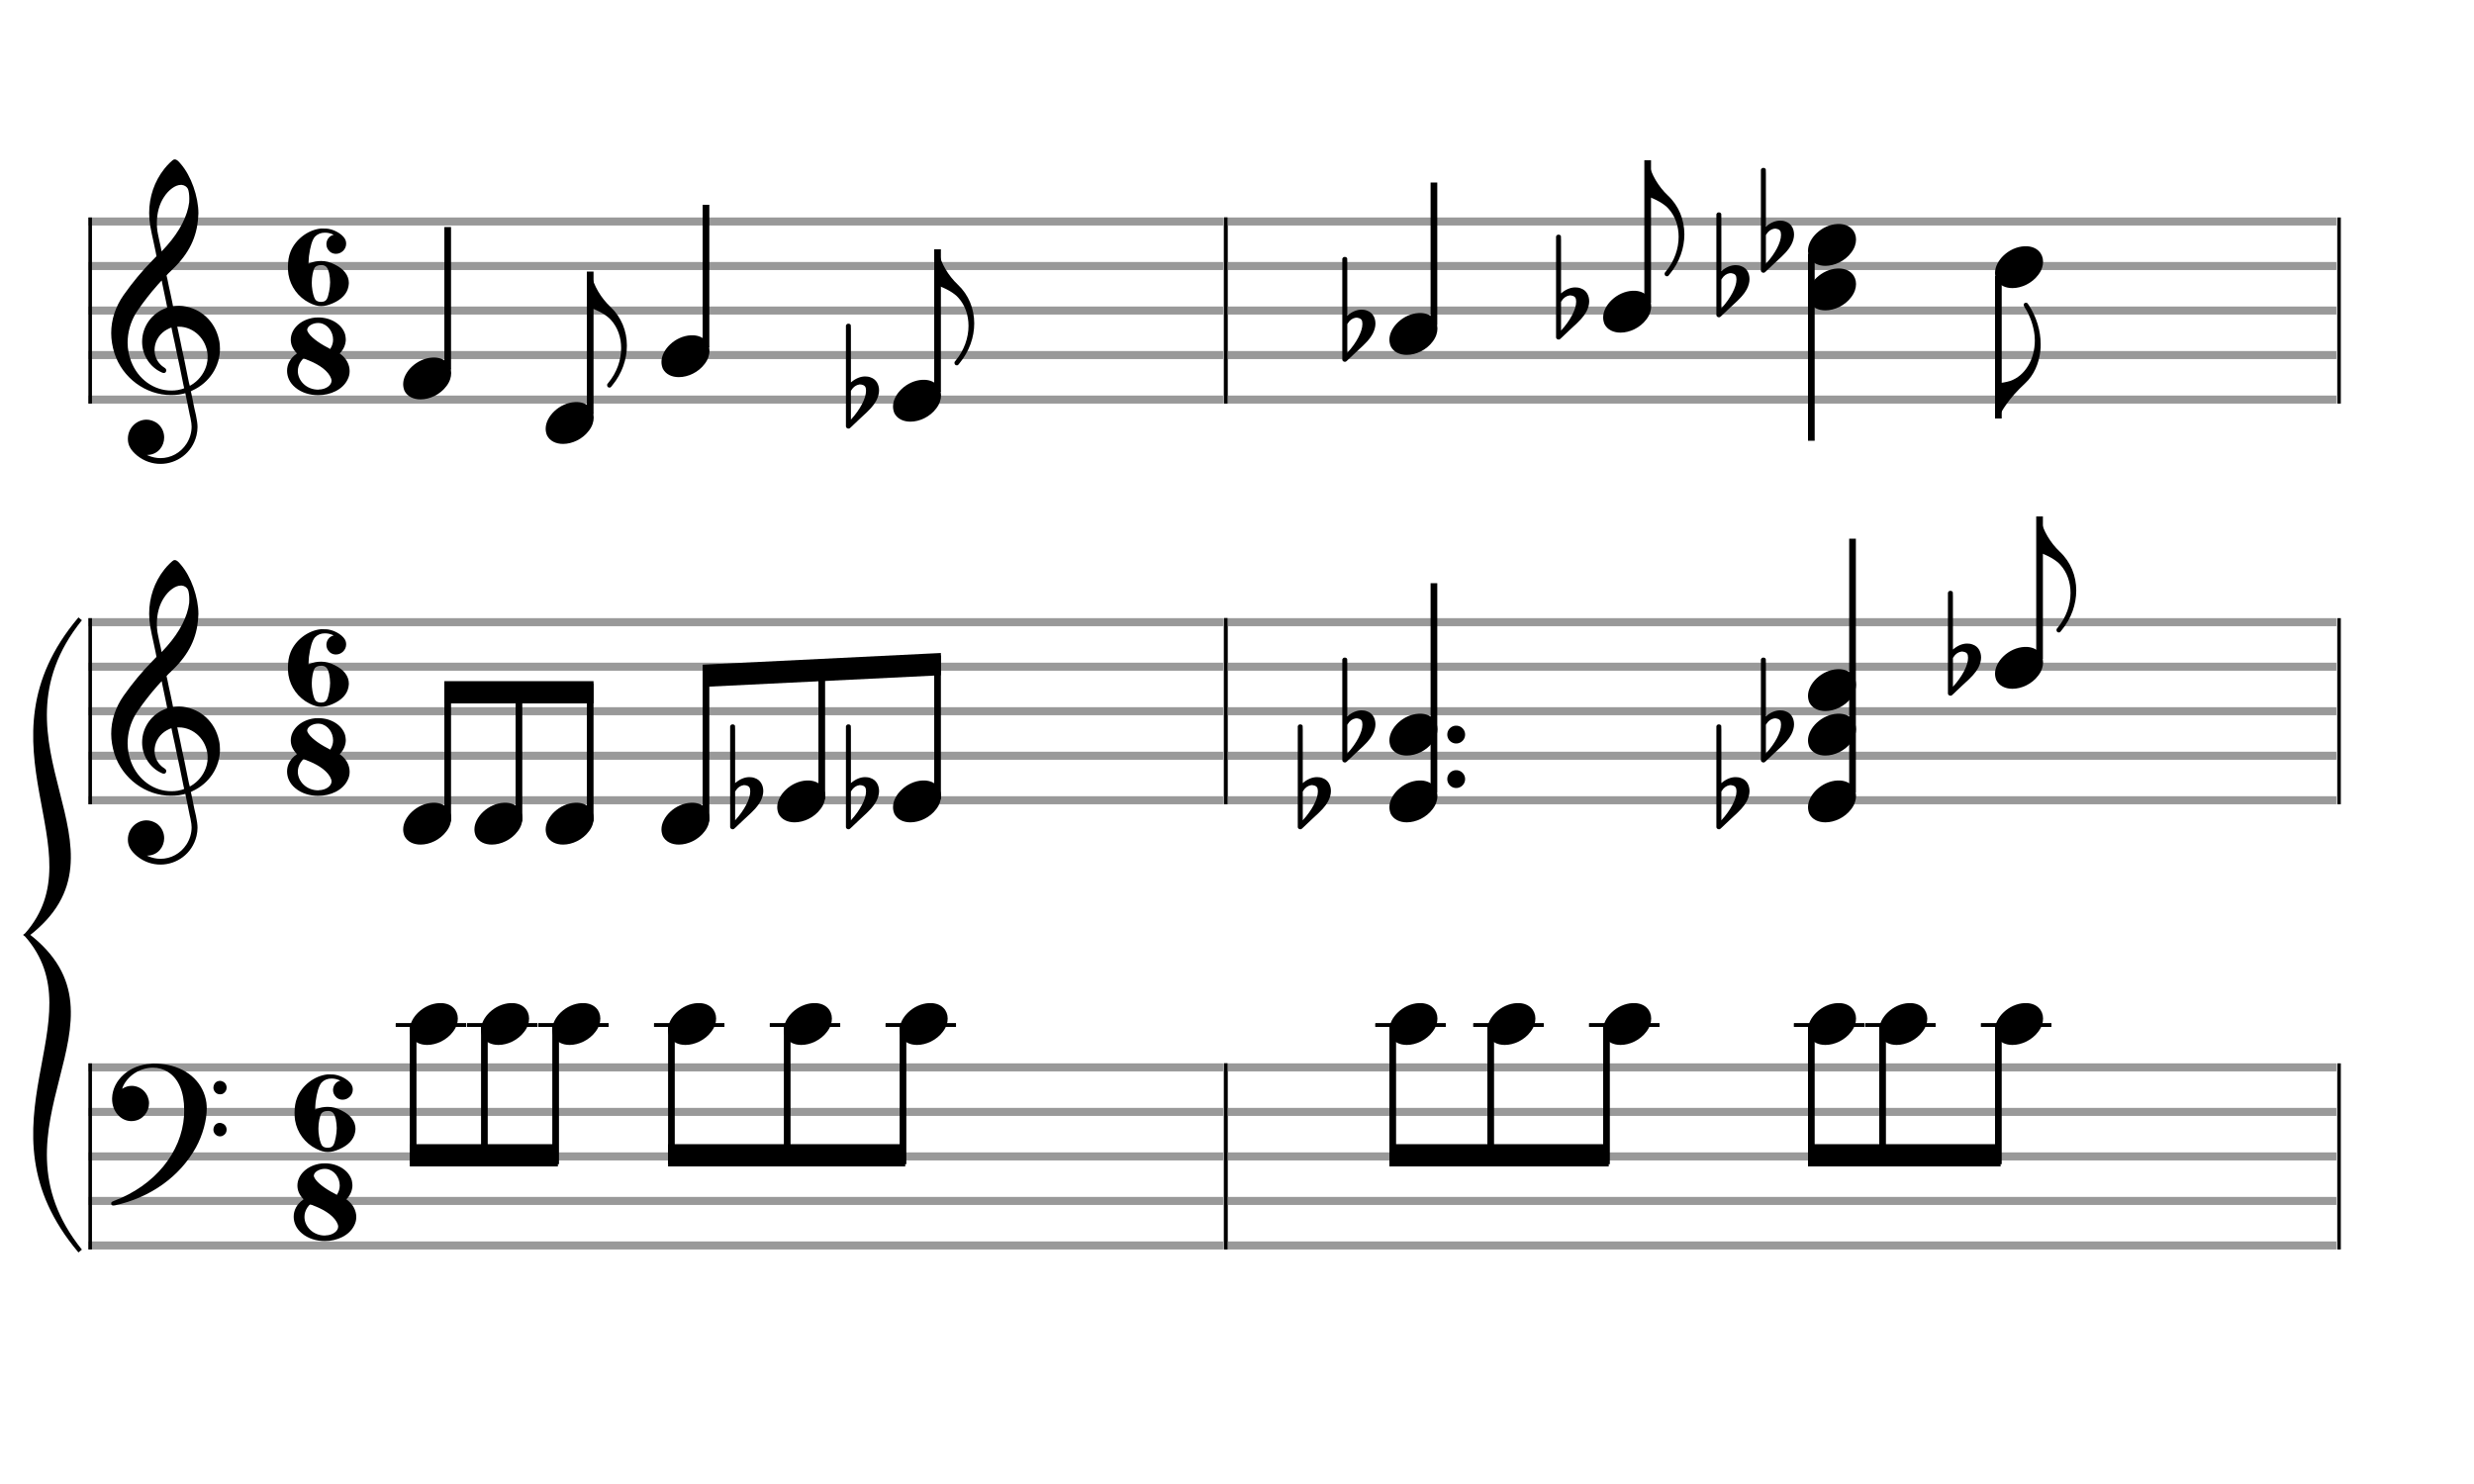 <svg width="500" height="300" viewBox="0 0 555.556 333.333"><rect stroke-width="0.3" fill="#999999" stroke="#999999" font-family="Arial" font-size="10pt" font-weight="normal" font-style="normal" x="20" y="49" width="254.5" height="1.5"/><rect stroke-width="0.3" fill="#999999" stroke="#999999" font-family="Arial" font-size="10pt" font-weight="normal" font-style="normal" x="20" y="59" width="254.5" height="1.5"/><rect stroke-width="0.3" fill="#999999" stroke="#999999" font-family="Arial" font-size="10pt" font-weight="normal" font-style="normal" x="20" y="69" width="254.5" height="1.5"/><rect stroke-width="0.3" fill="#999999" stroke="#999999" font-family="Arial" font-size="10pt" font-weight="normal" font-style="normal" x="20" y="79" width="254.5" height="1.5"/><rect stroke-width="0.3" fill="#999999" stroke="#999999" font-family="Arial" font-size="10pt" font-weight="normal" font-style="normal" x="20" y="89" width="254.5" height="1.5"/><rect stroke-width="0.3" fill="black" stroke="black" font-family="Arial" font-size="10pt" font-weight="normal" font-style="normal" x="20" y="49" width="0.5" height="41.5"/><rect stroke-width="0.3" fill="black" stroke="black" font-family="Arial" font-size="10pt" font-weight="normal" font-style="normal" x="275" y="49" width="0.5" height="41.5"/><path stroke-width="0.3" fill="black" stroke="none" font-family="Arial" font-size="10pt" font-weight="normal" font-style="normal" x="275" y="49" width="0.5" height="41.5" d="M25 79M39.054 35.829C39.112 35.8,39.17 35.8,39.256 35.8C39.602 35.8,40.005 36.088,40.581 36.808C42.914 39.486,44.555 44.152,44.555 47.954C44.555 48.242,44.498 48.472,44.498 48.76C44.238 53.282,42.395 56.997,38.738 60.51L37.758 61.461L37.413 61.835L37.413 61.95L37.614 62.814L37.931 64.37L38.248 65.81C38.68 67.768,38.853 68.776,38.853 68.776C38.853 68.776,38.853 68.776,38.853 68.776C38.853 68.776,38.968 68.776,39.112 68.747C39.256 68.747,39.717 68.69,40.206 68.69C40.552 68.69,40.898 68.747,41.07 68.747C45.131 69.266,48.27 72.174,49.163 76.264C49.336 76.926,49.394 77.646,49.394 78.366C49.394 82.254,47.061 85.97,43.173 87.726C42.942 87.87,42.856 87.899,42.856 87.899L42.856 87.928C42.856 87.928,43.029 88.59,43.173 89.339L43.605 91.528L44.008 93.285C44.238 94.408,44.354 95.214,44.354 95.934C44.354 96.568,44.267 97.144,44.123 97.806C43.144 101.81,39.659 104.2,36.03 104.2C34.245 104.2,32.402 103.624,30.789 102.328C29.349 101.118,28.715 100.024,28.715 98.584C28.715 96.05,30.76 94.264,32.891 94.264C33.64 94.264,34.389 94.494,35.109 94.926C36.318 95.762,36.866 97.029,36.866 98.267C36.866 100.168,35.541 102.04,33.266 102.184L33.035 102.184L33.208 102.299C34.158 102.702,35.109 102.904,36.03 102.904C38.363 102.904,40.552 101.723,41.877 99.678C42.626 98.526,43.029 97.173,43.029 95.819C43.029 95.301,42.942 94.782,42.827 94.206C42.827 94.149,42.741 93.688,42.626 93.256C41.992 90.146,41.618 88.331,41.618 88.331C41.618 88.331,41.618 88.331,41.618 88.331C41.56 88.331,41.445 88.331,41.358 88.389C41.07 88.446,40.466 88.59,40.206 88.619C39.573 88.706,38.968 88.734,38.392 88.734C32.747 88.734,27.506 84.933,25.691 79.317C25.23 77.819,24.971 76.322,24.971 74.824C24.971 71.829,25.922 68.891,27.765 66.27C29.781 63.419,31.797 60.971,34.274 58.437L35.138 57.544L34.936 56.478L34.562 54.722L34.072 52.475C33.928 51.64,33.755 50.834,33.726 50.661C33.582 49.71,33.496 48.789,33.496 47.838C33.496 44.21,34.677 40.725,36.894 37.931C37.557 37.067,38.738 35.915,39.054 35.829M40.811 41.531C40.754 41.531,40.667 41.531,40.581 41.531C39.4 41.531,37.874 42.626,36.837 44.238C35.771 45.822,35.224 47.925,35.224 50.085C35.224 50.661,35.253 51.266,35.339 51.87C35.426 52.302,35.454 52.59,35.685 53.627L36.088 55.442C36.203 55.989,36.29 56.421,36.29 56.478L36.29 56.478C36.318 56.478,37.211 55.499,37.499 55.154C40.379 51.899,42.107 48.472,42.482 45.448C42.51 45.16,42.51 44.93,42.51 44.642C42.51 43.749,42.395 42.885,42.194 42.424C41.963 41.963,41.445 41.589,40.811 41.531M36.462 63.794C36.405 63.39,36.318 63.074,36.318 63.016C36.318 63.016,36.318 63.016,36.29 63.016C36.232 63.016,34.994 64.456,34.13 65.464C32.661 67.25,31.106 69.381,30.472 70.418C29.262 72.462,28.658 74.738,28.658 76.984C28.658 78.453,28.946 79.864,29.464 81.218C31.019 85.221,34.59 87.726,38.478 87.726C38.939 87.726,39.458 87.698,39.947 87.611C40.581 87.496,41.358 87.266,41.358 87.179L41.358 87.179C41.358 87.179,41.301 86.891,41.214 86.574L40.379 82.456L39.717 79.374L39.285 77.243L38.824 75.17C38.594 73.931,38.507 73.614,38.507 73.614C38.507 73.614,38.507 73.586,38.478 73.586C38.306 73.586,37.384 74.046,36.981 74.334C35.483 75.371,34.706 77.013,34.706 78.626C34.706 80.152,35.454 81.678,36.894 82.571C37.211 82.773,37.326 82.946,37.326 83.147C37.326 83.176,37.326 83.262,37.326 83.291C37.269 83.637,37.067 83.781,36.779 83.781C36.664 83.781,36.52 83.752,36.347 83.666C33.698 82.514,31.912 79.778,31.912 76.782L31.912 76.782C31.912 73.326,34.072 70.331,37.384 69.15L37.557 69.093L37.269 67.653L36.462 63.794M40.782 73.413C40.552 73.384,40.322 73.384,40.149 73.384C40.091 73.384,40.005 73.384,39.947 73.384L39.803 73.384L39.918 73.902L40.523 76.725L40.898 78.568L41.301 80.382L42.107 84.386L42.424 85.912C42.539 86.315,42.597 86.661,42.626 86.661C42.626 86.661,42.626 86.661,42.626 86.661C42.654 86.661,43.144 86.373,43.461 86.142C44.93 85.106,46.024 83.493,46.427 81.822C46.571 81.275,46.629 80.699,46.629 80.152C46.629 76.811,44.152 73.787,40.782 73.413"/><path stroke-width="0.3" fill="black" stroke="none" font-family="Arial" font-size="10pt" font-weight="normal" font-style="normal" x="275" y="49" width="0.5" height="41.5" d="M64.657 70M72.001 51.338C72.116 51.338,72.317 51.338,72.548 51.338C72.951 51.338,73.498 51.338,73.7 51.395C75.428 51.654,77.271 52.893,77.617 54.016C77.703 54.275,77.732 54.506,77.732 54.736C77.732 56.032,76.637 57.011,75.457 57.011C74.996 57.011,74.535 56.896,74.103 56.55C73.585 56.09,73.297 55.514,73.297 54.851C73.297 53.958,73.844 53.037,74.794 52.778C74.881 52.778,74.909 52.749,74.909 52.749C74.909 52.749,74.881 52.691,74.794 52.662C74.161 52.374,73.527 52.259,72.951 52.259C72.058 52.259,71.281 52.576,70.705 53.181C70.1 53.901,69.668 55.37,69.38 57.53C69.351 58.048,69.265 59.027,69.265 59.229C69.265 59.229,69.265 59.229,69.265 59.229C69.265 59.229,69.265 59.229,69.265 59.229C69.265 59.229,69.38 59.171,69.495 59.142C70.417 58.768,71.223 58.624,72.087 58.624C73.124 58.624,74.103 58.854,75.197 59.43C77.213 60.41,78.337 61.85,78.337 63.578C78.337 63.808,78.279 64.067,78.25 64.326C77.962 65.939,76.724 67.264,74.708 68.128C73.786 68.531,72.951 68.762,72.116 68.762C71.281 68.762,70.417 68.502,69.466 68.013C66.961 66.746,65.233 64.384,64.772 61.648C64.685 61.101,64.657 60.554,64.657 59.949C64.657 58.739,64.829 57.53,65.233 56.55C66.327 53.786,69.121 51.654,72.001 51.338M72.404 59.546C72.289 59.546,72.173 59.546,72.058 59.546C71.453 59.546,70.993 59.747,70.705 60.064C70.301 60.669,70.013 62.166,70.013 63.491C70.013 63.779,70.013 64.067,70.042 64.298C70.157 65.651,70.474 66.774,70.791 67.264C71.021 67.61,71.511 67.811,72.058 67.811C72.173 67.811,72.317 67.811,72.433 67.782C73.268 67.667,73.585 67.149,73.901 65.507C74.045 64.73,74.132 64.067,74.132 63.405C74.132 62.742,74.045 62.109,73.901 61.331C73.613 60.15,73.239 59.661,72.404 59.546M71.453 70.029L71.511 70.029L71.425 70.029L71.453 70.029M71.453 50.618L71.511 50.618L71.425 50.618L71.453 50.618"/><path stroke-width="0.3" fill="black" stroke="none" font-family="Arial" font-size="10pt" font-weight="normal" font-style="normal" x="275" y="49" width="0.5" height="41.5" d="M64.461 90M70.71 71.338C70.941 71.338,71.229 71.309,71.517 71.309C74.339 71.309,76.845 72.864,77.507 75.139C77.565 75.514,77.651 75.859,77.651 76.234C77.651 77.328,77.161 78.538,76.326 79.344C76.326 79.373,76.297 79.373,76.297 79.373C76.297 79.43,76.326 79.43,76.413 79.488C77.766 80.467,78.515 81.907,78.515 83.347C78.515 84.01,78.371 84.643,78.054 85.248C76.96 87.523,74.195 88.762,71.459 88.762C69.587 88.762,67.686 88.214,66.275 87.005C65.037 85.968,64.461 84.643,64.461 83.29C64.461 81.85,65.152 80.467,66.563 79.488L66.678 79.373L66.534 79.229C65.67 78.307,65.296 77.299,65.296 76.291C65.296 73.958,67.427 71.712,70.71 71.338M71.891 72.576C71.747 72.576,71.574 72.547,71.43 72.547C70.163 72.547,68.982 73.296,68.982 74.102C68.982 74.218,69.04 74.333,69.069 74.419C69.529 75.514,71.43 76.982,73.648 78.106L74.166 78.394L74.195 78.307C74.598 77.674,74.8 76.982,74.8 76.291C74.8 74.534,73.619 72.864,71.891 72.576M68.435 80.611C68.32 80.554,68.205 80.496,68.205 80.496C68.205 80.496,68.205 80.496,68.205 80.496C68.118 80.496,67.686 80.986,67.542 81.216C67.081 81.907,66.88 82.627,66.88 83.347C66.88 85.507,68.809 87.523,71.459 87.523C71.517 87.523,71.545 87.494,71.632 87.494C73.187 87.466,74.454 86.544,74.454 85.507C74.454 85.334,74.397 85.19,74.368 85.046C73.821 83.462,71.862 81.907,68.953 80.813C68.809 80.726,68.608 80.669,68.435 80.611M71.459 90.029L71.517 90.029L71.43 90.029L71.459 90.029M71.459 70.618L71.517 70.618L71.43 70.618L71.459 70.618"/><rect stroke-width="0.3" fill="#999999" stroke="#999999" font-family="Arial" font-size="10pt" font-weight="normal" font-style="normal" x="20" y="139" width="254.5" height="1.5"/><rect stroke-width="0.3" fill="#999999" stroke="#999999" font-family="Arial" font-size="10pt" font-weight="normal" font-style="normal" x="20" y="149" width="254.5" height="1.5"/><rect stroke-width="0.3" fill="#999999" stroke="#999999" font-family="Arial" font-size="10pt" font-weight="normal" font-style="normal" x="20" y="159" width="254.5" height="1.5"/><rect stroke-width="0.3" fill="#999999" stroke="#999999" font-family="Arial" font-size="10pt" font-weight="normal" font-style="normal" x="20" y="169" width="254.5" height="1.5"/><rect stroke-width="0.3" fill="#999999" stroke="#999999" font-family="Arial" font-size="10pt" font-weight="normal" font-style="normal" x="20" y="179" width="254.5" height="1.5"/><rect stroke-width="0.3" fill="black" stroke="black" font-family="Arial" font-size="10pt" font-weight="normal" font-style="normal" x="20" y="139" width="0.5" height="41.5"/><rect stroke-width="0.3" fill="black" stroke="black" font-family="Arial" font-size="10pt" font-weight="normal" font-style="normal" x="275" y="139" width="0.5" height="41.5"/><path stroke-width="0.3" fill="black" stroke="none" font-family="Arial" font-size="10pt" font-weight="normal" font-style="normal" x="275" y="139" width="0.5" height="41.5" d="M25 169M39.054 125.829C39.112 125.8,39.17 125.8,39.256 125.8C39.602 125.8,40.005 126.088,40.581 126.808C42.914 129.486,44.555 134.152,44.555 137.954C44.555 138.242,44.498 138.472,44.498 138.76C44.238 143.282,42.395 146.997,38.738 150.51L37.758 151.461L37.413 151.835L37.413 151.95L37.614 152.814L37.931 154.37L38.248 155.81C38.68 157.768,38.853 158.776,38.853 158.776C38.853 158.776,38.853 158.776,38.853 158.776C38.853 158.776,38.968 158.776,39.112 158.747C39.256 158.747,39.717 158.69,40.206 158.69C40.552 158.69,40.898 158.747,41.07 158.747C45.131 159.266,48.27 162.174,49.163 166.264C49.336 166.926,49.394 167.646,49.394 168.366C49.394 172.254,47.061 175.97,43.173 177.726C42.942 177.87,42.856 177.899,42.856 177.899L42.856 177.928C42.856 177.928,43.029 178.59,43.173 179.339L43.605 181.528L44.008 183.285C44.238 184.408,44.354 185.214,44.354 185.934C44.354 186.568,44.267 187.144,44.123 187.806C43.144 191.81,39.659 194.2,36.03 194.2C34.245 194.2,32.402 193.624,30.789 192.328C29.349 191.118,28.715 190.024,28.715 188.584C28.715 186.05,30.76 184.264,32.891 184.264C33.64 184.264,34.389 184.494,35.109 184.926C36.318 185.762,36.866 187.029,36.866 188.267C36.866 190.168,35.541 192.04,33.266 192.184L33.035 192.184L33.208 192.299C34.158 192.702,35.109 192.904,36.03 192.904C38.363 192.904,40.552 191.723,41.877 189.678C42.626 188.526,43.029 187.173,43.029 185.819C43.029 185.301,42.942 184.782,42.827 184.206C42.827 184.149,42.741 183.688,42.626 183.256C41.992 180.146,41.618 178.331,41.618 178.331C41.618 178.331,41.618 178.331,41.618 178.331C41.56 178.331,41.445 178.331,41.358 178.389C41.07 178.446,40.466 178.59,40.206 178.619C39.573 178.706,38.968 178.734,38.392 178.734C32.747 178.734,27.506 174.933,25.691 169.317C25.23 167.819,24.971 166.322,24.971 164.824C24.971 161.829,25.922 158.891,27.765 156.27C29.781 153.419,31.797 150.971,34.274 148.437L35.138 147.544L34.936 146.478L34.562 144.722L34.072 142.475C33.928 141.64,33.755 140.834,33.726 140.661C33.582 139.71,33.496 138.789,33.496 137.838C33.496 134.21,34.677 130.725,36.894 127.931C37.557 127.067,38.738 125.915,39.054 125.829M40.811 131.531C40.754 131.531,40.667 131.531,40.581 131.531C39.4 131.531,37.874 132.626,36.837 134.238C35.771 135.822,35.224 137.925,35.224 140.085C35.224 140.661,35.253 141.266,35.339 141.87C35.426 142.302,35.454 142.59,35.685 143.627L36.088 145.442C36.203 145.989,36.29 146.421,36.29 146.478L36.29 146.478C36.318 146.478,37.211 145.499,37.499 145.154C40.379 141.899,42.107 138.472,42.482 135.448C42.51 135.16,42.51 134.93,42.51 134.642C42.51 133.749,42.395 132.885,42.194 132.424C41.963 131.963,41.445 131.589,40.811 131.531M36.462 153.794C36.405 153.39,36.318 153.074,36.318 153.016C36.318 153.016,36.318 153.016,36.29 153.016C36.232 153.016,34.994 154.456,34.13 155.464C32.661 157.25,31.106 159.381,30.472 160.418C29.262 162.462,28.658 164.738,28.658 166.984C28.658 168.453,28.946 169.864,29.464 171.218C31.019 175.221,34.59 177.726,38.478 177.726C38.939 177.726,39.458 177.698,39.947 177.611C40.581 177.496,41.358 177.266,41.358 177.179L41.358 177.179C41.358 177.179,41.301 176.891,41.214 176.574L40.379 172.456L39.717 169.374L39.285 167.243L38.824 165.17C38.594 163.931,38.507 163.614,38.507 163.614C38.507 163.614,38.507 163.586,38.478 163.586C38.306 163.586,37.384 164.046,36.981 164.334C35.483 165.371,34.706 167.013,34.706 168.626C34.706 170.152,35.454 171.678,36.894 172.571C37.211 172.773,37.326 172.946,37.326 173.147C37.326 173.176,37.326 173.262,37.326 173.291C37.269 173.637,37.067 173.781,36.779 173.781C36.664 173.781,36.52 173.752,36.347 173.666C33.698 172.514,31.912 169.778,31.912 166.782L31.912 166.782C31.912 163.326,34.072 160.331,37.384 159.15L37.557 159.093L37.269 157.653L36.462 153.794M40.782 163.413C40.552 163.384,40.322 163.384,40.149 163.384C40.091 163.384,40.005 163.384,39.947 163.384L39.803 163.384L39.918 163.902L40.523 166.725L40.898 168.568L41.301 170.382L42.107 174.386L42.424 175.912C42.539 176.315,42.597 176.661,42.626 176.661C42.626 176.661,42.626 176.661,42.626 176.661C42.654 176.661,43.144 176.373,43.461 176.142C44.93 175.106,46.024 173.493,46.427 171.822C46.571 171.275,46.629 170.699,46.629 170.152C46.629 166.811,44.152 163.787,40.782 163.413"/><path stroke-width="0.3" fill="black" stroke="none" font-family="Arial" font-size="10pt" font-weight="normal" font-style="normal" x="275" y="139" width="0.5" height="41.5" d="M64.657 160M72.001 141.338C72.116 141.338,72.317 141.338,72.548 141.338C72.951 141.338,73.498 141.338,73.7 141.395C75.428 141.654,77.271 142.893,77.617 144.016C77.703 144.275,77.732 144.506,77.732 144.736C77.732 146.032,76.637 147.011,75.457 147.011C74.996 147.011,74.535 146.896,74.103 146.55C73.585 146.09,73.297 145.514,73.297 144.851C73.297 143.958,73.844 143.037,74.794 142.778C74.881 142.778,74.909 142.749,74.909 142.749C74.909 142.749,74.881 142.691,74.794 142.662C74.161 142.374,73.527 142.259,72.951 142.259C72.058 142.259,71.281 142.576,70.705 143.181C70.1 143.901,69.668 145.37,69.38 147.53C69.351 148.048,69.265 149.027,69.265 149.229C69.265 149.229,69.265 149.229,69.265 149.229C69.265 149.229,69.265 149.229,69.265 149.229C69.265 149.229,69.38 149.171,69.495 149.142C70.417 148.768,71.223 148.624,72.087 148.624C73.124 148.624,74.103 148.854,75.197 149.43C77.213 150.41,78.337 151.85,78.337 153.578C78.337 153.808,78.279 154.067,78.25 154.326C77.962 155.939,76.724 157.264,74.708 158.128C73.786 158.531,72.951 158.762,72.116 158.762C71.281 158.762,70.417 158.502,69.466 158.013C66.961 156.746,65.233 154.384,64.772 151.648C64.685 151.101,64.657 150.554,64.657 149.949C64.657 148.739,64.829 147.53,65.233 146.55C66.327 143.786,69.121 141.654,72.001 141.338M72.404 149.546C72.289 149.546,72.173 149.546,72.058 149.546C71.453 149.546,70.993 149.747,70.705 150.064C70.301 150.669,70.013 152.166,70.013 153.491C70.013 153.779,70.013 154.067,70.042 154.298C70.157 155.651,70.474 156.774,70.791 157.264C71.021 157.61,71.511 157.811,72.058 157.811C72.173 157.811,72.317 157.811,72.433 157.782C73.268 157.667,73.585 157.149,73.901 155.507C74.045 154.73,74.132 154.067,74.132 153.405C74.132 152.742,74.045 152.109,73.901 151.331C73.613 150.15,73.239 149.661,72.404 149.546M71.453 160.029L71.511 160.029L71.425 160.029L71.453 160.029M71.453 140.618L71.511 140.618L71.425 140.618L71.453 140.618"/><path stroke-width="0.3" fill="black" stroke="none" font-family="Arial" font-size="10pt" font-weight="normal" font-style="normal" x="275" y="139" width="0.5" height="41.5" d="M64.461 180M70.71 161.338C70.941 161.338,71.229 161.309,71.517 161.309C74.339 161.309,76.845 162.864,77.507 165.139C77.565 165.514,77.651 165.859,77.651 166.234C77.651 167.328,77.161 168.538,76.326 169.344C76.326 169.373,76.297 169.373,76.297 169.373C76.297 169.43,76.326 169.43,76.413 169.488C77.766 170.467,78.515 171.907,78.515 173.347C78.515 174.01,78.371 174.643,78.054 175.248C76.96 177.523,74.195 178.762,71.459 178.762C69.587 178.762,67.686 178.214,66.275 177.005C65.037 175.968,64.461 174.643,64.461 173.29C64.461 171.85,65.152 170.467,66.563 169.488L66.678 169.373L66.534 169.229C65.67 168.307,65.296 167.299,65.296 166.291C65.296 163.958,67.427 161.712,70.71 161.338M71.891 162.576C71.747 162.576,71.574 162.547,71.43 162.547C70.163 162.547,68.982 163.296,68.982 164.102C68.982 164.218,69.04 164.333,69.069 164.419C69.529 165.514,71.43 166.982,73.648 168.106L74.166 168.394L74.195 168.307C74.598 167.674,74.8 166.982,74.8 166.291C74.8 164.534,73.619 162.864,71.891 162.576M68.435 170.611C68.32 170.554,68.205 170.496,68.205 170.496C68.205 170.496,68.205 170.496,68.205 170.496C68.118 170.496,67.686 170.986,67.542 171.216C67.081 171.907,66.88 172.627,66.88 173.347C66.88 175.507,68.809 177.523,71.459 177.523C71.517 177.523,71.545 177.494,71.632 177.494C73.187 177.466,74.454 176.544,74.454 175.507C74.454 175.334,74.397 175.19,74.368 175.046C73.821 173.462,71.862 171.907,68.953 170.813C68.809 170.726,68.608 170.669,68.435 170.611M71.459 180.029L71.517 180.029L71.43 180.029L71.459 180.029M71.459 160.618L71.517 160.618L71.43 160.618L71.459 160.618"/><rect stroke-width="0.3" fill="#999999" stroke="#999999" font-family="Arial" font-size="10pt" font-weight="normal" font-style="normal" x="20" y="239" width="254.5" height="1.5"/><rect stroke-width="0.3" fill="#999999" stroke="#999999" font-family="Arial" font-size="10pt" font-weight="normal" font-style="normal" x="20" y="249" width="254.5" height="1.5"/><rect stroke-width="0.3" fill="#999999" stroke="#999999" font-family="Arial" font-size="10pt" font-weight="normal" font-style="normal" x="20" y="259" width="254.5" height="1.5"/><rect stroke-width="0.3" fill="#999999" stroke="#999999" font-family="Arial" font-size="10pt" font-weight="normal" font-style="normal" x="20" y="269" width="254.5" height="1.5"/><rect stroke-width="0.3" fill="#999999" stroke="#999999" font-family="Arial" font-size="10pt" font-weight="normal" font-style="normal" x="20" y="279" width="254.5" height="1.5"/><rect stroke-width="0.3" fill="black" stroke="black" font-family="Arial" font-size="10pt" font-weight="normal" font-style="normal" x="20" y="239" width="0.5" height="41.5"/><rect stroke-width="0.3" fill="black" stroke="black" font-family="Arial" font-size="10pt" font-weight="normal" font-style="normal" x="275" y="239" width="0.5" height="41.5"/><path stroke-width="0.3" fill="black" stroke="none" font-family="Arial" font-size="10pt" font-weight="normal" font-style="normal" x="275" y="239" width="0.5" height="41.5" d="M25 249M33.842 238.949C34.072 238.891,34.302 238.891,34.562 238.891C35.57 238.891,36.75 239.006,37.758 239.208C42.482 240.187,45.736 243.384,46.341 247.646C46.398 248.107,46.427 248.539,46.427 249C46.427 251.592,45.534 254.933,44.008 257.726C40.379 264.293,33.755 269.016,25.806 270.744C25.662 270.744,25.547 270.773,25.403 270.773C25.115 270.773,24.971 270.6,24.971 270.341C24.971 270.053,25.029 269.966,25.605 269.736C34.706 266.309,40.782 258.907,41.33 250.613C41.358 250.181,41.358 249.691,41.358 249.317C41.358 245.285,40.12 242.29,37.73 240.792C36.693 240.13,35.57 239.813,34.36 239.813C31.682 239.813,28.946 241.339,27.678 243.902C27.621 244.104,27.419 244.536,27.419 244.565C27.419 244.565,27.419 244.565,27.419 244.565C27.419 244.565,27.448 244.536,27.534 244.507C28.168 244.104,28.859 243.902,29.579 243.902C30.587 243.902,31.653 244.334,32.402 245.141C33.093 245.89,33.467 246.898,33.467 247.819C33.467 249.691,32.085 251.592,29.925 251.794C29.781 251.794,29.637 251.822,29.493 251.822C27.102 251.822,25.173 249.634,25.173 246.869C25.173 246.811,25.173 246.725,25.173 246.696C25.288 242.578,29.061 239.208,33.842 238.949M49.163 242.808C49.221 242.779,49.25 242.779,49.336 242.779C49.538 242.779,49.768 242.808,49.826 242.866C50.546 243.067,50.891 243.701,50.891 244.306C50.891 244.824,50.632 245.342,50.114 245.63C49.912 245.774,49.653 245.803,49.394 245.803C48.99 245.803,48.558 245.63,48.27 245.256C48.04 244.968,47.925 244.651,47.925 244.334C47.925 243.614,48.386 242.894,49.163 242.808M49.163 252.226C49.221 252.226,49.25 252.226,49.336 252.226C49.538 252.226,49.768 252.254,49.826 252.312C50.546 252.514,50.891 253.147,50.891 253.752C50.891 254.27,50.632 254.789,50.114 255.048C49.912 255.192,49.653 255.25,49.394 255.25C48.99 255.25,48.558 255.048,48.27 254.702C48.04 254.414,47.925 254.098,47.925 253.752C47.925 253.032,48.386 252.341,49.163 252.226"/><path stroke-width="0.3" fill="black" stroke="none" font-family="Arial" font-size="10pt" font-weight="normal" font-style="normal" x="275" y="239" width="0.5" height="41.5" d="M66.147 260M73.491 241.338C73.606 241.338,73.807 241.338,74.038 241.338C74.441 241.338,74.988 241.338,75.19 241.395C76.918 241.654,78.761 242.893,79.107 244.016C79.193 244.275,79.222 244.506,79.222 244.736C79.222 246.032,78.127 247.011,76.947 247.011C76.486 247.011,76.025 246.896,75.593 246.55C75.075 246.09,74.787 245.514,74.787 244.851C74.787 243.958,75.334 243.037,76.284 242.778C76.371 242.778,76.399 242.749,76.399 242.749C76.399 242.749,76.371 242.691,76.284 242.662C75.651 242.374,75.017 242.259,74.441 242.259C73.548 242.259,72.771 242.576,72.195 243.181C71.59 243.901,71.158 245.37,70.87 247.53C70.841 248.048,70.755 249.027,70.755 249.229C70.755 249.229,70.755 249.229,70.755 249.229C70.755 249.229,70.755 249.229,70.755 249.229C70.755 249.229,70.87 249.171,70.985 249.142C71.907 248.768,72.713 248.624,73.577 248.624C74.614 248.624,75.593 248.854,76.687 249.43C78.703 250.41,79.827 251.85,79.827 253.578C79.827 253.808,79.769 254.067,79.74 254.326C79.452 255.939,78.214 257.264,76.198 258.128C75.276 258.531,74.441 258.762,73.606 258.762C72.771 258.762,71.907 258.502,70.956 258.013C68.451 256.746,66.723 254.384,66.262 251.648C66.175 251.101,66.147 250.554,66.147 249.949C66.147 248.739,66.319 247.53,66.723 246.55C67.817 243.786,70.611 241.654,73.491 241.338M73.894 249.546C73.779 249.546,73.663 249.546,73.548 249.546C72.943 249.546,72.483 249.747,72.195 250.064C71.791 250.669,71.503 252.166,71.503 253.491C71.503 253.779,71.503 254.067,71.532 254.298C71.647 255.651,71.964 256.774,72.281 257.264C72.511 257.61,73.001 257.811,73.548 257.811C73.663 257.811,73.807 257.811,73.923 257.782C74.758 257.667,75.075 257.149,75.391 255.507C75.535 254.73,75.622 254.067,75.622 253.405C75.622 252.742,75.535 252.109,75.391 251.331C75.103 250.15,74.729 249.661,73.894 249.546M72.943 260.029L73.001 260.029L72.915 260.029L72.943 260.029M72.943 240.618L73.001 240.618L72.915 240.618L72.943 240.618"/><path stroke-width="0.3" fill="black" stroke="none" font-family="Arial" font-size="10pt" font-weight="normal" font-style="normal" x="275" y="239" width="0.5" height="41.5" d="M65.951 280M72.2 261.338C72.431 261.338,72.719 261.309,73.007 261.309C75.829 261.309,78.335 262.864,78.997 265.139C79.055 265.514,79.141 265.859,79.141 266.234C79.141 267.328,78.651 268.538,77.816 269.344C77.816 269.373,77.787 269.373,77.787 269.373C77.787 269.43,77.816 269.43,77.903 269.488C79.256 270.467,80.005 271.907,80.005 273.347C80.005 274.01,79.861 274.643,79.544 275.248C78.45 277.523,75.685 278.762,72.949 278.762C71.077 278.762,69.176 278.214,67.765 277.005C66.527 275.968,65.951 274.643,65.951 273.29C65.951 271.85,66.642 270.467,68.053 269.488L68.168 269.373L68.024 269.229C67.16 268.307,66.786 267.299,66.786 266.291C66.786 263.958,68.917 261.712,72.2 261.338M73.381 262.576C73.237 262.576,73.064 262.547,72.92 262.547C71.653 262.547,70.472 263.296,70.472 264.102C70.472 264.218,70.53 264.333,70.559 264.419C71.019 265.514,72.92 266.982,75.138 268.106L75.656 268.394L75.685 268.307C76.088 267.674,76.29 266.982,76.29 266.291C76.29 264.534,75.109 262.864,73.381 262.576M69.925 270.611C69.81 270.554,69.695 270.496,69.695 270.496C69.695 270.496,69.695 270.496,69.695 270.496C69.608 270.496,69.176 270.986,69.032 271.216C68.571 271.907,68.37 272.627,68.37 273.347C68.37 275.507,70.299 277.523,72.949 277.523C73.007 277.523,73.035 277.494,73.122 277.494C74.677 277.466,75.944 276.544,75.944 275.507C75.944 275.334,75.887 275.19,75.858 275.046C75.311 273.462,73.352 271.907,70.443 270.813C70.299 270.726,70.098 270.669,69.925 270.611M72.949 280.029L73.007 280.029L72.92 280.029L72.949 280.029M72.949 260.618L73.007 260.618L72.92 260.618L72.949 260.618"/><path stroke-width="0.3" fill="black" stroke="none" font-family="Arial" font-size="10pt" font-weight="normal" font-style="normal" x="275" y="239" width="0.5" height="41.5" d="M18 139C-4.8 167.4,31.2 190.83,6 210C31.2 229.17,-4.8 252.6,18 281C-6 252.6,22.8 229.17,6 210C22.8 190.83,-6 167.4,18 139"/><path stroke-width="1" fill="none" stroke="black" font-family="Arial" font-size="10pt" font-weight="normal" font-style="normal" x="275" y="239" width="0.5" height="41.5" d="M18 139C-4.8 167.4,31.2 190.83,6 210C31.2 229.17,-4.8 252.6,18 281C-6 252.6,22.8 229.17,6 210C22.8 190.83,-6 167.4,18 139"/><g class="vf-stavenote"><g class="vf-note" pointer-events="bounding-box"><g class="vf-stem" pointer-events="bounding-box"><path stroke-width="1.5" fill="none" stroke="black" font-family="Arial" font-size="10pt" font-weight="normal" font-style="normal" x="275" y="239" width="0.5" height="41.5" d="M100.534 83L100.534 51"/></g><g class="vf-notehead" pointer-events="bounding-box"><path stroke-width="0.3" fill="black" stroke="none" font-family="Arial" font-size="10pt" font-weight="normal" font-style="normal" x="275" y="239" width="0.5" height="41.5" d="M90.534 85M97.136 80.313C97.237 80.313,97.388 80.313,97.413 80.313C97.413 80.313,97.438 80.313,97.438 80.313C97.438 80.313,97.59 80.313,97.716 80.313C99.984 80.439,101.319 81.926,101.319 83.79C101.319 84.698,101.017 85.731,100.261 86.714C98.824 88.654,96.481 89.712,94.44 89.712C92.852 89.712,91.491 89.082,90.836 87.797C90.634 87.293,90.534 86.814,90.534 86.285C90.534 83.538,93.608 80.489,97.136 80.313"/></g></g><g class="vf-modifiers"/></g><g class="vf-stavenote"><g class="vf-note" pointer-events="bounding-box"><g class="vf-stem" pointer-events="bounding-box"><path stroke-width="1.5" fill="none" stroke="black" font-family="Arial" font-size="10pt" font-weight="normal" font-style="normal" x="275" y="239" width="0.5" height="41.5" d="M132.534 93L132.534 61"/></g><g class="vf-notehead" pointer-events="bounding-box"><path stroke-width="0.3" fill="black" stroke="none" font-family="Arial" font-size="10pt" font-weight="normal" font-style="normal" x="275" y="239" width="0.5" height="41.5" d="M122.534 95M129.136 90.313C129.237 90.313,129.388 90.313,129.413 90.313C129.413 90.313,129.438 90.313,129.438 90.313C129.438 90.313,129.59 90.313,129.715 90.313C131.983 90.439,133.319 91.926,133.319 93.79C133.319 94.698,133.017 95.731,132.261 96.714C130.824 98.654,128.481 99.712,126.44 99.712C124.852 99.712,123.491 99.082,122.836 97.797C122.634 97.293,122.534 96.814,122.534 96.285C122.534 93.538,125.608 90.489,129.136 90.313"/></g><g class="vf-flag" pointer-events="bounding-box"><path stroke-width="0.3" fill="black" stroke="none" font-family="Arial" font-size="10pt" font-weight="normal" font-style="normal" x="275" y="239" width="0.5" height="41.5" d="M132.784 61M132.179 65.057L132.179 61.126L132.28 61.126C132.557 61.126,132.733 61.302,132.784 61.605C133.313 64.125,134.9 66.872,137.093 68.938C139.537 71.231,140.772 74.381,140.772 77.632C140.772 80.706,139.688 83.907,137.496 86.553C137.118 87.057,137.093 87.057,136.841 87.057C136.538 87.057,136.337 86.83,136.337 86.528C136.337 86.301,136.362 86.25,136.614 85.973C138.529 83.655,139.487 80.858,139.487 78.186C139.487 75.818,138.731 73.55,137.168 71.836C136.211 70.778,134.447 69.77,132.204 68.988C132.204 68.963,132.179 68.182,132.179 65.057"/></g></g><g class="vf-modifiers"/></g><g class="vf-stavenote"><g class="vf-note" pointer-events="bounding-box"><g class="vf-stem" pointer-events="bounding-box"><path stroke-width="1.5" fill="none" stroke="black" font-family="Arial" font-size="10pt" font-weight="normal" font-style="normal" x="275" y="239" width="0.5" height="41.5" d="M158.534 78L158.534 46"/></g><g class="vf-notehead" pointer-events="bounding-box"><path stroke-width="0.3" fill="black" stroke="none" font-family="Arial" font-size="10pt" font-weight="normal" font-style="normal" x="275" y="239" width="0.5" height="41.5" d="M148.534 80M155.136 75.313C155.237 75.313,155.388 75.313,155.413 75.313C155.413 75.313,155.438 75.313,155.438 75.313C155.438 75.313,155.59 75.313,155.715 75.313C157.983 75.439,159.319 76.926,159.319 78.79C159.319 79.698,159.017 80.731,158.261 81.714C156.824 83.654,154.481 84.712,152.44 84.712C150.852 84.712,149.491 84.082,148.836 82.797C148.634 82.293,148.534 81.814,148.534 81.285C148.534 78.538,151.608 75.489,155.136 75.313"/></g></g><g class="vf-modifiers"/></g><g class="vf-stavenote"><g class="vf-note" pointer-events="bounding-box"><g class="vf-stem" pointer-events="bounding-box"><path stroke-width="1.5" fill="none" stroke="black" font-family="Arial" font-size="10pt" font-weight="normal" font-style="normal" x="275" y="239" width="0.5" height="41.5" d="M210.534 88L210.534 56"/></g><g class="vf-notehead" pointer-events="bounding-box"><path stroke-width="0.3" fill="black" stroke="none" font-family="Arial" font-size="10pt" font-weight="normal" font-style="normal" x="275" y="239" width="0.5" height="41.5" d="M200.534 90M207.136 85.313C207.237 85.313,207.388 85.313,207.413 85.313C207.413 85.313,207.438 85.313,207.438 85.313C207.438 85.313,207.59 85.313,207.715 85.313C209.983 85.439,211.319 86.926,211.319 88.79C211.319 89.698,211.017 90.731,210.261 91.714C208.824 93.654,206.481 94.712,204.44 94.712C202.852 94.712,201.491 94.082,200.836 92.797C200.634 92.293,200.534 91.814,200.534 91.285C200.534 88.538,203.608 85.489,207.136 85.313"/></g><g class="vf-flag" pointer-events="bounding-box"><path stroke-width="0.3" fill="black" stroke="none" font-family="Arial" font-size="10pt" font-weight="normal" font-style="normal" x="275" y="239" width="0.5" height="41.5" d="M210.784 56M210.179 60.057L210.179 56.126L210.28 56.126C210.557 56.126,210.733 56.302,210.784 56.605C211.313 59.125,212.9 61.872,215.093 63.938C217.537 66.231,218.772 69.381,218.772 72.632C218.772 75.706,217.688 78.907,215.496 81.553C215.118 82.057,215.093 82.057,214.841 82.057C214.538 82.057,214.337 81.83,214.337 81.528C214.337 81.301,214.362 81.25,214.614 80.973C216.529 78.655,217.487 75.858,217.487 73.186C217.487 70.818,216.731 68.55,215.168 66.836C214.211 65.778,212.447 64.77,210.204 63.988C210.204 63.963,210.179 63.182,210.179 60.057"/></g></g><g class="vf-modifiers"><path stroke-width="0.3" fill="black" stroke="none" font-family="Arial" font-size="10pt" font-weight="normal" font-style="normal" x="275" y="239" width="0.5" height="41.5" d="M190.534 90M190.315 72.736C190.369 72.708,190.424 72.708,190.506 72.708C190.752 72.708,190.971 72.818,191.053 73.037C191.081 73.146,191.081 73.146,191.081 79.521L191.081 85.951L191.108 85.869C192.148 84.993,193.242 84.555,194.282 84.555C194.692 84.555,195.103 84.61,195.513 84.774C196.744 85.185,197.401 86.334,197.401 87.702C197.401 88.413,197.182 89.207,196.772 90C196.17 91.094,195.404 91.97,193.269 93.885L191.163 95.882C190.78 96.265,190.698 96.265,190.534 96.265C190.287 96.265,190.068 96.129,189.986 95.91L189.959 95.8L189.959 84.501L189.959 73.146L189.986 73.037C190.068 72.927,190.178 72.763,190.315 72.736M193.543 86.416C193.434 86.361,193.269 86.361,193.16 86.361C193.078 86.361,193.023 86.361,192.969 86.361C192.257 86.471,191.628 86.908,191.19 87.62L191.081 87.811L191.081 91.012L191.081 94.268L191.163 94.159C193.16 91.97,194.473 89.453,194.473 87.784L194.473 87.729C194.473 86.908,194.2 86.553,193.543 86.416"/></g></g><g class="vf-stavenote"><g class="vf-note" pointer-events="bounding-box"><g class="vf-notehead" pointer-events="bounding-box"><path stroke-width="0.3" fill="black" stroke="none" font-family="Arial" font-size="10pt" font-weight="normal" font-style="normal" x="275" y="239" width="0.5" height="41.5" d="M90.534 185M97.136 180.313C97.237 180.313,97.388 180.313,97.413 180.313C97.413 180.313,97.438 180.313,97.438 180.313C97.438 180.313,97.59 180.313,97.716 180.313C99.984 180.439,101.319 181.926,101.319 183.79C101.319 184.698,101.017 185.731,100.261 186.714C98.824 188.654,96.481 189.712,94.44 189.712C92.852 189.712,91.491 189.082,90.836 187.797C90.634 187.293,90.534 186.814,90.534 186.285C90.534 183.538,93.608 180.489,97.136 180.313"/></g></g><g class="vf-modifiers"/></g><g class="vf-stavenote"><g class="vf-note" pointer-events="bounding-box"><g class="vf-notehead" pointer-events="bounding-box"><path stroke-width="0.3" fill="black" stroke="none" font-family="Arial" font-size="10pt" font-weight="normal" font-style="normal" x="275" y="239" width="0.5" height="41.5" d="M106.534 185M113.136 180.313C113.237 180.313,113.388 180.313,113.413 180.313C113.413 180.313,113.438 180.313,113.438 180.313C113.438 180.313,113.59 180.313,113.716 180.313C115.984 180.439,117.319 181.926,117.319 183.79C117.319 184.698,117.017 185.731,116.261 186.714C114.824 188.654,112.481 189.712,110.44 189.712C108.852 189.712,107.491 189.082,106.836 187.797C106.634 187.293,106.534 186.814,106.534 186.285C106.534 183.538,109.608 180.489,113.136 180.313"/></g></g><g class="vf-modifiers"/></g><g class="vf-stavenote"><g class="vf-note" pointer-events="bounding-box"><g class="vf-notehead" pointer-events="bounding-box"><path stroke-width="0.3" fill="black" stroke="none" font-family="Arial" font-size="10pt" font-weight="normal" font-style="normal" x="275" y="239" width="0.5" height="41.5" d="M122.534 185M129.136 180.313C129.237 180.313,129.388 180.313,129.413 180.313C129.413 180.313,129.438 180.313,129.438 180.313C129.438 180.313,129.59 180.313,129.715 180.313C131.983 180.439,133.319 181.926,133.319 183.79C133.319 184.698,133.017 185.731,132.261 186.714C130.824 188.654,128.481 189.712,126.44 189.712C124.852 189.712,123.491 189.082,122.836 187.797C122.634 187.293,122.534 186.814,122.534 186.285C122.534 183.538,125.608 180.489,129.136 180.313"/></g></g><g class="vf-modifiers"/></g><g class="vf-stavenote"><g class="vf-note" pointer-events="bounding-box"><g class="vf-notehead" pointer-events="bounding-box"><path stroke-width="0.3" fill="black" stroke="none" font-family="Arial" font-size="10pt" font-weight="normal" font-style="normal" x="275" y="239" width="0.5" height="41.5" d="M148.534 185M155.136 180.313C155.237 180.313,155.388 180.313,155.413 180.313C155.413 180.313,155.438 180.313,155.438 180.313C155.438 180.313,155.59 180.313,155.715 180.313C157.983 180.439,159.319 181.926,159.319 183.79C159.319 184.698,159.017 185.731,158.261 186.714C156.824 188.654,154.481 189.712,152.44 189.712C150.852 189.712,149.491 189.082,148.836 187.797C148.634 187.293,148.534 186.814,148.534 186.285C148.534 183.538,151.608 180.489,155.136 180.313"/></g></g><g class="vf-modifiers"/></g><g class="vf-stavenote"><g class="vf-note" pointer-events="bounding-box"><g class="vf-notehead" pointer-events="bounding-box"><path stroke-width="0.3" fill="black" stroke="none" font-family="Arial" font-size="10pt" font-weight="normal" font-style="normal" x="275" y="239" width="0.5" height="41.5" d="M174.534 180M181.136 175.313C181.237 175.313,181.388 175.313,181.413 175.313C181.413 175.313,181.438 175.313,181.438 175.313C181.438 175.313,181.59 175.313,181.715 175.313C183.983 175.439,185.319 176.926,185.319 178.79C185.319 179.698,185.017 180.731,184.261 181.714C182.824 183.654,180.481 184.712,178.44 184.712C176.852 184.712,175.491 184.082,174.836 182.797C174.634 182.293,174.534 181.814,174.534 181.285C174.534 178.538,177.608 175.489,181.136 175.313"/></g></g><g class="vf-modifiers"><path stroke-width="0.3" fill="black" stroke="none" font-family="Arial" font-size="10pt" font-weight="normal" font-style="normal" x="275" y="239" width="0.5" height="41.5" d="M164.534 180M164.315 162.736C164.369 162.708,164.424 162.708,164.506 162.708C164.752 162.708,164.971 162.818,165.053 163.037C165.081 163.146,165.081 163.146,165.081 169.521L165.081 175.951L165.108 175.869C166.148 174.993,167.242 174.555,168.282 174.555C168.692 174.555,169.103 174.61,169.513 174.774C170.744 175.185,171.401 176.334,171.401 177.702C171.401 178.413,171.182 179.207,170.772 180C170.17 181.094,169.404 181.97,167.269 183.885L165.163 185.882C164.78 186.265,164.698 186.265,164.534 186.265C164.287 186.265,164.068 186.129,163.986 185.91L163.959 185.8L163.959 174.501L163.959 163.146L163.986 163.037C164.068 162.927,164.178 162.763,164.315 162.736M167.543 176.416C167.434 176.361,167.269 176.361,167.16 176.361C167.078 176.361,167.023 176.361,166.969 176.361C166.257 176.471,165.628 176.908,165.19 177.62L165.081 177.811L165.081 181.012L165.081 184.268L165.163 184.159C167.16 181.97,168.473 179.453,168.473 177.784L168.473 177.729C168.473 176.908,168.2 176.553,167.543 176.416"/></g></g><g class="vf-stavenote"><g class="vf-note" pointer-events="bounding-box"><g class="vf-notehead" pointer-events="bounding-box"><path stroke-width="0.3" fill="black" stroke="none" font-family="Arial" font-size="10pt" font-weight="normal" font-style="normal" x="275" y="239" width="0.5" height="41.5" d="M200.534 180M207.136 175.313C207.237 175.313,207.388 175.313,207.413 175.313C207.413 175.313,207.438 175.313,207.438 175.313C207.438 175.313,207.59 175.313,207.715 175.313C209.983 175.439,211.319 176.926,211.319 178.79C211.319 179.698,211.017 180.731,210.261 181.714C208.824 183.654,206.481 184.712,204.44 184.712C202.852 184.712,201.491 184.082,200.836 182.797C200.634 182.293,200.534 181.814,200.534 181.285C200.534 178.538,203.608 175.489,207.136 175.313"/></g></g><g class="vf-modifiers"><path stroke-width="0.3" fill="black" stroke="none" font-family="Arial" font-size="10pt" font-weight="normal" font-style="normal" x="275" y="239" width="0.5" height="41.5" d="M190.534 180M190.315 162.736C190.369 162.708,190.424 162.708,190.506 162.708C190.752 162.708,190.971 162.818,191.053 163.037C191.081 163.146,191.081 163.146,191.081 169.521L191.081 175.951L191.108 175.869C192.148 174.993,193.242 174.555,194.282 174.555C194.692 174.555,195.103 174.61,195.513 174.774C196.744 175.185,197.401 176.334,197.401 177.702C197.401 178.413,197.182 179.207,196.772 180C196.17 181.094,195.404 181.97,193.269 183.885L191.163 185.882C190.78 186.265,190.698 186.265,190.534 186.265C190.287 186.265,190.068 186.129,189.986 185.91L189.959 185.8L189.959 174.501L189.959 163.146L189.986 163.037C190.068 162.927,190.178 162.763,190.315 162.736M193.543 176.416C193.434 176.361,193.269 176.361,193.16 176.361C193.078 176.361,193.023 176.361,192.969 176.361C192.257 176.471,191.628 176.908,191.19 177.62L191.081 177.811L191.081 181.012L191.081 184.268L191.163 184.159C193.16 181.97,194.473 179.453,194.473 177.784L194.473 177.729C194.473 176.908,194.2 176.553,193.543 176.416"/></g></g><rect stroke-width="0.3" fill="black" stroke="black" font-family="Arial" font-size="10pt" font-weight="normal" font-style="normal" x="89.023" y="230" width="15.5" height="0.5"/><g class="vf-stavenote"><g class="vf-note" pointer-events="bounding-box"><g class="vf-notehead" pointer-events="bounding-box"><rect stroke-width="0.3" fill="black" stroke="black" font-family="Arial" font-size="10pt" font-weight="normal" font-style="normal" x="89.023" y="230" width="15.5" height="0.5"/><path stroke-width="0.3" fill="black" stroke="none" font-family="Arial" font-size="10pt" font-weight="normal" font-style="normal" x="89.023" y="230" width="15.5" height="0.5" d="M92.023 230M98.626 225.313C98.727 225.313,98.878 225.313,98.903 225.313C98.903 225.313,98.928 225.313,98.928 225.313C98.928 225.313,99.079 225.313,99.205 225.313C101.473 225.439,102.809 226.926,102.809 228.79C102.809 229.698,102.507 230.731,101.751 231.714C100.314 233.654,97.971 234.712,95.929 234.712C94.342 234.712,92.981 234.082,92.326 232.797C92.124 232.293,92.023 231.814,92.023 231.285C92.023 228.538,95.098 225.489,98.626 225.313"/></g></g><g class="vf-modifiers"/></g><rect stroke-width="0.3" fill="black" stroke="black" font-family="Arial" font-size="10pt" font-weight="normal" font-style="normal" x="105.023" y="230" width="15.5" height="0.5"/><g class="vf-stavenote"><g class="vf-note" pointer-events="bounding-box"><g class="vf-notehead" pointer-events="bounding-box"><rect stroke-width="0.3" fill="black" stroke="black" font-family="Arial" font-size="10pt" font-weight="normal" font-style="normal" x="105.023" y="230" width="15.5" height="0.5"/><path stroke-width="0.3" fill="black" stroke="none" font-family="Arial" font-size="10pt" font-weight="normal" font-style="normal" x="105.023" y="230" width="15.5" height="0.5" d="M108.023 230M114.626 225.313C114.727 225.313,114.878 225.313,114.903 225.313C114.903 225.313,114.928 225.313,114.928 225.313C114.928 225.313,115.079 225.313,115.205 225.313C117.473 225.439,118.809 226.926,118.809 228.79C118.809 229.698,118.507 230.731,117.751 231.714C116.314 233.654,113.971 234.712,111.929 234.712C110.342 234.712,108.981 234.082,108.326 232.797C108.124 232.293,108.023 231.814,108.023 231.285C108.023 228.538,111.098 225.489,114.626 225.313"/></g></g><g class="vf-modifiers"/></g><rect stroke-width="0.3" fill="black" stroke="black" font-family="Arial" font-size="10pt" font-weight="normal" font-style="normal" x="121.023" y="230" width="15.5" height="0.5"/><g class="vf-stavenote"><g class="vf-note" pointer-events="bounding-box"><g class="vf-notehead" pointer-events="bounding-box"><rect stroke-width="0.3" fill="black" stroke="black" font-family="Arial" font-size="10pt" font-weight="normal" font-style="normal" x="121.023" y="230" width="15.5" height="0.5"/><path stroke-width="0.3" fill="black" stroke="none" font-family="Arial" font-size="10pt" font-weight="normal" font-style="normal" x="121.023" y="230" width="15.5" height="0.5" d="M124.023 230M130.626 225.313C130.727 225.313,130.878 225.313,130.903 225.313C130.903 225.313,130.928 225.313,130.928 225.313C130.928 225.313,131.079 225.313,131.205 225.313C133.473 225.439,134.809 226.926,134.809 228.79C134.809 229.698,134.507 230.731,133.751 231.714C132.314 233.654,129.971 234.712,127.929 234.712C126.342 234.712,124.981 234.082,124.326 232.797C124.124 232.293,124.023 231.814,124.023 231.285C124.023 228.538,127.098 225.489,130.626 225.313"/></g></g><g class="vf-modifiers"/></g><rect stroke-width="0.3" fill="black" stroke="black" font-family="Arial" font-size="10pt" font-weight="normal" font-style="normal" x="147.023" y="230" width="15.5" height="0.5"/><g class="vf-stavenote"><g class="vf-note" pointer-events="bounding-box"><g class="vf-notehead" pointer-events="bounding-box"><rect stroke-width="0.3" fill="black" stroke="black" font-family="Arial" font-size="10pt" font-weight="normal" font-style="normal" x="147.023" y="230" width="15.5" height="0.5"/><path stroke-width="0.3" fill="black" stroke="none" font-family="Arial" font-size="10pt" font-weight="normal" font-style="normal" x="147.023" y="230" width="15.5" height="0.5" d="M150.023 230M156.626 225.313C156.727 225.313,156.878 225.313,156.903 225.313C156.903 225.313,156.928 225.313,156.928 225.313C156.928 225.313,157.079 225.313,157.205 225.313C159.473 225.439,160.809 226.926,160.809 228.79C160.809 229.698,160.507 230.731,159.751 231.714C158.314 233.654,155.971 234.712,153.929 234.712C152.342 234.712,150.981 234.082,150.326 232.797C150.124 232.293,150.023 231.814,150.023 231.285C150.023 228.538,153.098 225.489,156.626 225.313"/></g></g><g class="vf-modifiers"/></g><rect stroke-width="0.3" fill="black" stroke="black" font-family="Arial" font-size="10pt" font-weight="normal" font-style="normal" x="173.023" y="230" width="15.5" height="0.5"/><g class="vf-stavenote"><g class="vf-note" pointer-events="bounding-box"><g class="vf-notehead" pointer-events="bounding-box"><rect stroke-width="0.3" fill="black" stroke="black" font-family="Arial" font-size="10pt" font-weight="normal" font-style="normal" x="173.023" y="230" width="15.5" height="0.5"/><path stroke-width="0.3" fill="black" stroke="none" font-family="Arial" font-size="10pt" font-weight="normal" font-style="normal" x="173.023" y="230" width="15.5" height="0.5" d="M176.023 230M182.626 225.313C182.727 225.313,182.878 225.313,182.903 225.313C182.903 225.313,182.928 225.313,182.928 225.313C182.928 225.313,183.079 225.313,183.205 225.313C185.473 225.439,186.809 226.926,186.809 228.79C186.809 229.698,186.507 230.731,185.751 231.714C184.314 233.654,181.971 234.712,179.929 234.712C178.342 234.712,176.981 234.082,176.326 232.797C176.124 232.293,176.023 231.814,176.023 231.285C176.023 228.538,179.098 225.489,182.626 225.313"/></g></g><g class="vf-modifiers"/></g><rect stroke-width="0.3" fill="black" stroke="black" font-family="Arial" font-size="10pt" font-weight="normal" font-style="normal" x="199.023" y="230" width="15.5" height="0.5"/><g class="vf-stavenote"><g class="vf-note" pointer-events="bounding-box"><g class="vf-notehead" pointer-events="bounding-box"><rect stroke-width="0.3" fill="black" stroke="black" font-family="Arial" font-size="10pt" font-weight="normal" font-style="normal" x="199.023" y="230" width="15.5" height="0.5"/><path stroke-width="0.3" fill="black" stroke="none" font-family="Arial" font-size="10pt" font-weight="normal" font-style="normal" x="199.023" y="230" width="15.5" height="0.5" d="M202.023 230M208.626 225.313C208.727 225.313,208.878 225.313,208.903 225.313C208.903 225.313,208.928 225.313,208.928 225.313C208.928 225.313,209.079 225.313,209.205 225.313C211.473 225.439,212.809 226.926,212.809 228.79C212.809 229.698,212.507 230.731,211.751 231.714C210.314 233.654,207.971 234.712,205.929 234.712C204.342 234.712,202.981 234.082,202.326 232.797C202.124 232.293,202.023 231.814,202.023 231.285C202.023 228.538,205.098 225.489,208.626 225.313"/></g></g><g class="vf-modifiers"/></g><path stroke-width="1.5" fill="none" stroke="black" font-family="Arial" font-size="10pt" font-weight="normal" font-style="normal" x="199.023" y="230" width="15.5" height="0.5" d="M100.534 184.5L100.534 153.5"/><path stroke-width="1.5" fill="none" stroke="black" font-family="Arial" font-size="10pt" font-weight="normal" font-style="normal" x="199.023" y="230" width="15.5" height="0.5" d="M116.534 184.5L116.534 153.5"/><path stroke-width="1.5" fill="none" stroke="black" font-family="Arial" font-size="10pt" font-weight="normal" font-style="normal" x="199.023" y="230" width="15.5" height="0.5" d="M132.534 184.5L132.534 153.5"/><path stroke-width="0.3" fill="black" stroke="none" font-family="Arial" font-size="10pt" font-weight="normal" font-style="normal" x="199.023" y="230" width="15.5" height="0.5" d="M99.784 153L99.784 158L133.284 158L133.284 153Z"/><path stroke-width="1.5" fill="none" stroke="black" font-family="Arial" font-size="10pt" font-weight="normal" font-style="normal" x="199.023" y="230" width="15.5" height="0.5" d="M158.534 184.5L158.534 149.8"/><path stroke-width="1.5" fill="none" stroke="black" font-family="Arial" font-size="10pt" font-weight="normal" font-style="normal" x="199.023" y="230" width="15.5" height="0.5" d="M184.534 179.5L184.534 148.5"/><path stroke-width="1.5" fill="none" stroke="black" font-family="Arial" font-size="10pt" font-weight="normal" font-style="normal" x="199.023" y="230" width="15.5" height="0.5" d="M210.534 179.5L210.534 147.2"/><path stroke-width="0.3" fill="black" stroke="none" font-family="Arial" font-size="10pt" font-weight="normal" font-style="normal" x="199.023" y="230" width="15.5" height="0.5" d="M157.784 149.3L157.784 154.3L211.284 151.675L211.284 146.675Z"/><path stroke-width="1.5" fill="none" stroke="black" font-family="Arial" font-size="10pt" font-weight="normal" font-style="normal" x="199.023" y="230" width="15.5" height="0.5" d="M92.773 230.5L92.773 261.5"/><path stroke-width="1.5" fill="none" stroke="black" font-family="Arial" font-size="10pt" font-weight="normal" font-style="normal" x="199.023" y="230" width="15.5" height="0.5" d="M108.773 230.5L108.773 261.5"/><path stroke-width="1.5" fill="none" stroke="black" font-family="Arial" font-size="10pt" font-weight="normal" font-style="normal" x="199.023" y="230" width="15.5" height="0.5" d="M124.773 230.5L124.773 261.5"/><path stroke-width="0.3" fill="black" stroke="none" font-family="Arial" font-size="10pt" font-weight="normal" font-style="normal" x="199.023" y="230" width="15.5" height="0.5" d="M92.023 262L92.023 257L125.273 257L125.273 262Z"/><path stroke-width="1.5" fill="none" stroke="black" font-family="Arial" font-size="10pt" font-weight="normal" font-style="normal" x="199.023" y="230" width="15.5" height="0.5" d="M150.773 230.5L150.773 261.5"/><path stroke-width="1.5" fill="none" stroke="black" font-family="Arial" font-size="10pt" font-weight="normal" font-style="normal" x="199.023" y="230" width="15.5" height="0.5" d="M176.773 230.5L176.773 261.5"/><path stroke-width="1.5" fill="none" stroke="black" font-family="Arial" font-size="10pt" font-weight="normal" font-style="normal" x="199.023" y="230" width="15.5" height="0.5" d="M202.773 230.5L202.773 261.5"/><path stroke-width="0.3" fill="black" stroke="none" font-family="Arial" font-size="10pt" font-weight="normal" font-style="normal" x="199.023" y="230" width="15.5" height="0.5" d="M150.023 262L150.023 257L203.273 257L203.273 262Z"/><rect stroke-width="0.3" fill="#999999" stroke="#999999" font-family="Arial" font-size="10pt" font-weight="normal" font-style="normal" x="275" y="49" width="249.5" height="1.5"/><rect stroke-width="0.3" fill="#999999" stroke="#999999" font-family="Arial" font-size="10pt" font-weight="normal" font-style="normal" x="275" y="59" width="249.5" height="1.5"/><rect stroke-width="0.3" fill="#999999" stroke="#999999" font-family="Arial" font-size="10pt" font-weight="normal" font-style="normal" x="275" y="69" width="249.5" height="1.5"/><rect stroke-width="0.3" fill="#999999" stroke="#999999" font-family="Arial" font-size="10pt" font-weight="normal" font-style="normal" x="275" y="79" width="249.5" height="1.5"/><rect stroke-width="0.3" fill="#999999" stroke="#999999" font-family="Arial" font-size="10pt" font-weight="normal" font-style="normal" x="275" y="89" width="249.5" height="1.5"/><rect stroke-width="0.3" fill="black" stroke="black" font-family="Arial" font-size="10pt" font-weight="normal" font-style="normal" x="275" y="49" width="0.5" height="41.5"/><rect stroke-width="0.3" fill="black" stroke="black" font-family="Arial" font-size="10pt" font-weight="normal" font-style="normal" x="525" y="49" width="0.5" height="41.5"/><rect stroke-width="0.3" fill="#999999" stroke="#999999" font-family="Arial" font-size="10pt" font-weight="normal" font-style="normal" x="275" y="139" width="249.5" height="1.5"/><rect stroke-width="0.3" fill="#999999" stroke="#999999" font-family="Arial" font-size="10pt" font-weight="normal" font-style="normal" x="275" y="149" width="249.5" height="1.5"/><rect stroke-width="0.3" fill="#999999" stroke="#999999" font-family="Arial" font-size="10pt" font-weight="normal" font-style="normal" x="275" y="159" width="249.5" height="1.5"/><rect stroke-width="0.3" fill="#999999" stroke="#999999" font-family="Arial" font-size="10pt" font-weight="normal" font-style="normal" x="275" y="169" width="249.5" height="1.5"/><rect stroke-width="0.3" fill="#999999" stroke="#999999" font-family="Arial" font-size="10pt" font-weight="normal" font-style="normal" x="275" y="179" width="249.5" height="1.5"/><rect stroke-width="0.3" fill="black" stroke="black" font-family="Arial" font-size="10pt" font-weight="normal" font-style="normal" x="275" y="139" width="0.5" height="41.5"/><rect stroke-width="0.3" fill="black" stroke="black" font-family="Arial" font-size="10pt" font-weight="normal" font-style="normal" x="525" y="139" width="0.5" height="41.5"/><rect stroke-width="0.3" fill="#999999" stroke="#999999" font-family="Arial" font-size="10pt" font-weight="normal" font-style="normal" x="275" y="239" width="249.5" height="1.5"/><rect stroke-width="0.3" fill="#999999" stroke="#999999" font-family="Arial" font-size="10pt" font-weight="normal" font-style="normal" x="275" y="249" width="249.5" height="1.5"/><rect stroke-width="0.3" fill="#999999" stroke="#999999" font-family="Arial" font-size="10pt" font-weight="normal" font-style="normal" x="275" y="259" width="249.5" height="1.5"/><rect stroke-width="0.3" fill="#999999" stroke="#999999" font-family="Arial" font-size="10pt" font-weight="normal" font-style="normal" x="275" y="269" width="249.5" height="1.5"/><rect stroke-width="0.3" fill="#999999" stroke="#999999" font-family="Arial" font-size="10pt" font-weight="normal" font-style="normal" x="275" y="279" width="249.5" height="1.5"/><rect stroke-width="0.3" fill="black" stroke="black" font-family="Arial" font-size="10pt" font-weight="normal" font-style="normal" x="275" y="239" width="0.5" height="41.5"/><rect stroke-width="0.3" fill="black" stroke="black" font-family="Arial" font-size="10pt" font-weight="normal" font-style="normal" x="525" y="239" width="0.5" height="41.5"/><g class="vf-stavenote"><g class="vf-note" pointer-events="bounding-box"><g class="vf-stem" pointer-events="bounding-box"><path stroke-width="1.5" fill="none" stroke="black" font-family="Arial" font-size="10pt" font-weight="normal" font-style="normal" x="525" y="239" width="0.5" height="41.5" d="M322 73L322 41"/></g><g class="vf-notehead" pointer-events="bounding-box"><path stroke-width="0.3" fill="black" stroke="none" font-family="Arial" font-size="10pt" font-weight="normal" font-style="normal" x="525" y="239" width="0.5" height="41.5" d="M312 75M318.602 70.313C318.703 70.313,318.854 70.313,318.88 70.313C318.88 70.313,318.905 70.313,318.905 70.313C318.905 70.313,319.056 70.313,319.182 70.313C321.45 70.439,322.786 71.926,322.786 73.79C322.786 74.698,322.483 75.731,321.727 76.714C320.291 78.654,317.947 79.712,315.906 79.712C314.318 79.712,312.958 79.082,312.302 77.797C312.101 77.293,312 76.814,312 76.285C312 73.538,315.074 70.489,318.602 70.313"/></g></g><g class="vf-modifiers"><path stroke-width="0.3" fill="black" stroke="none" font-family="Arial" font-size="10pt" font-weight="normal" font-style="normal" x="525" y="239" width="0.5" height="41.5" d="M302 75M301.781 57.736C301.836 57.708,301.891 57.708,301.973 57.708C302.219 57.708,302.438 57.818,302.52 58.037C302.547 58.146,302.547 58.146,302.547 64.521L302.547 70.951L302.575 70.869C303.614 69.993,304.709 69.555,305.748 69.555C306.159 69.555,306.569 69.61,306.98 69.774C308.211 70.185,308.867 71.334,308.867 72.702C308.867 73.413,308.648 74.207,308.238 75C307.636 76.094,306.87 76.97,304.736 78.885L302.629 80.882C302.246 81.265,302.164 81.265,302 81.265C301.754 81.265,301.535 81.129,301.453 80.91L301.425 80.8L301.425 69.501L301.425 58.146L301.453 58.037C301.535 57.927,301.644 57.763,301.781 57.736M305.01 71.416C304.9 71.361,304.736 71.361,304.627 71.361C304.544 71.361,304.49 71.361,304.435 71.361C303.724 71.471,303.094 71.908,302.657 72.62L302.547 72.811L302.547 76.012L302.547 79.268L302.629 79.159C304.627 76.97,305.94 74.453,305.94 72.784L305.94 72.729C305.94 71.908,305.666 71.553,305.01 71.416"/></g></g><g class="vf-stavenote"><g class="vf-note" pointer-events="bounding-box"><g class="vf-stem" pointer-events="bounding-box"><path stroke-width="1.5" fill="none" stroke="black" font-family="Arial" font-size="10pt" font-weight="normal" font-style="normal" x="525" y="239" width="0.5" height="41.5" d="M370 68L370 36"/></g><g class="vf-notehead" pointer-events="bounding-box"><path stroke-width="0.3" fill="black" stroke="none" font-family="Arial" font-size="10pt" font-weight="normal" font-style="normal" x="525" y="239" width="0.5" height="41.5" d="M360 70M366.602 65.313C366.703 65.313,366.854 65.313,366.88 65.313C366.88 65.313,366.905 65.313,366.905 65.313C366.905 65.313,367.056 65.313,367.182 65.313C369.45 65.439,370.786 66.926,370.786 68.79C370.786 69.698,370.483 70.731,369.727 71.714C368.291 73.654,365.947 74.712,363.906 74.712C362.318 74.712,360.958 74.082,360.302 72.797C360.101 72.293,360 71.814,360 71.285C360 68.538,363.074 65.489,366.602 65.313"/></g><g class="vf-flag" pointer-events="bounding-box"><path stroke-width="0.3" fill="black" stroke="none" font-family="Arial" font-size="10pt" font-weight="normal" font-style="normal" x="525" y="239" width="0.5" height="41.5" d="M370.25 36M369.645 40.057L369.645 36.126L369.746 36.126C370.023 36.126,370.2 36.302,370.25 36.605C370.779 39.125,372.367 41.872,374.559 43.938C377.004 46.231,378.238 49.381,378.238 52.632C378.238 55.706,377.155 58.907,374.962 61.553C374.584 62.057,374.559 62.057,374.307 62.057C374.005 62.057,373.803 61.83,373.803 61.528C373.803 61.301,373.828 61.25,374.08 60.973C375.996 58.655,376.953 55.858,376.953 53.186C376.953 50.818,376.197 48.55,374.635 46.836C373.677 45.778,371.913 44.77,369.67 43.988C369.67 43.963,369.645 43.182,369.645 40.057"/></g></g><g class="vf-modifiers"><path stroke-width="0.3" fill="black" stroke="none" font-family="Arial" font-size="10pt" font-weight="normal" font-style="normal" x="525" y="239" width="0.5" height="41.5" d="M350 70M349.781 52.736C349.836 52.708,349.891 52.708,349.973 52.708C350.219 52.708,350.438 52.818,350.52 53.037C350.547 53.146,350.547 53.146,350.547 59.521L350.547 65.951L350.575 65.869C351.614 64.993,352.709 64.555,353.748 64.555C354.159 64.555,354.569 64.61,354.98 64.774C356.211 65.185,356.867 66.334,356.867 67.702C356.867 68.413,356.648 69.207,356.238 70C355.636 71.094,354.87 71.97,352.736 73.885L350.629 75.882C350.246 76.265,350.164 76.265,350 76.265C349.754 76.265,349.535 76.129,349.453 75.91L349.425 75.8L349.425 64.501L349.425 53.146L349.453 53.037C349.535 52.927,349.644 52.763,349.781 52.736M353.01 66.416C352.9 66.361,352.736 66.361,352.627 66.361C352.544 66.361,352.49 66.361,352.435 66.361C351.724 66.471,351.094 66.908,350.657 67.62L350.547 67.811L350.547 71.012L350.547 74.268L350.629 74.159C352.627 71.97,353.94 69.453,353.94 67.784L353.94 67.729C353.94 66.908,353.666 66.553,353.01 66.416"/></g></g><g class="vf-stavenote"><g class="vf-note" pointer-events="bounding-box"><g class="vf-stem" pointer-events="bounding-box"><path stroke-width="1.5" fill="none" stroke="black" font-family="Arial" font-size="10pt" font-weight="normal" font-style="normal" x="525" y="239" width="0.5" height="41.5" d="M406.75 57L406.75 99"/></g><g class="vf-notehead" pointer-events="bounding-box"><path stroke-width="0.3" fill="black" stroke="none" font-family="Arial" font-size="10pt" font-weight="normal" font-style="normal" x="525" y="239" width="0.5" height="41.5" d="M406 65M412.602 60.313C412.703 60.313,412.854 60.313,412.88 60.313C412.88 60.313,412.905 60.313,412.905 60.313C412.905 60.313,413.056 60.313,413.182 60.313C415.45 60.439,416.786 61.926,416.786 63.79C416.786 64.698,416.483 65.731,415.727 66.714C414.291 68.654,411.947 69.712,409.906 69.712C408.318 69.712,406.958 69.082,406.302 67.797C406.101 67.293,406 66.814,406 66.285C406 63.538,409.074 60.489,412.602 60.313"/></g><g class="vf-notehead" pointer-events="bounding-box"><path stroke-width="0.3" fill="black" stroke="none" font-family="Arial" font-size="10pt" font-weight="normal" font-style="normal" x="525" y="239" width="0.5" height="41.5" d="M406 55M412.602 50.313C412.703 50.313,412.854 50.313,412.88 50.313C412.88 50.313,412.905 50.313,412.905 50.313C412.905 50.313,413.056 50.313,413.182 50.313C415.45 50.439,416.786 51.926,416.786 53.79C416.786 54.698,416.483 55.731,415.727 56.714C414.291 58.654,411.947 59.712,409.906 59.712C408.318 59.712,406.958 59.082,406.302 57.797C406.101 57.293,406 56.814,406 56.285C406 53.538,409.074 50.489,412.602 50.313"/></g></g><g class="vf-modifiers"><path stroke-width="0.3" fill="black" stroke="none" font-family="Arial" font-size="10pt" font-weight="normal" font-style="normal" x="525" y="239" width="0.5" height="41.5" d="M386 65M385.781 47.736C385.836 47.708,385.891 47.708,385.973 47.708C386.219 47.708,386.438 47.818,386.52 48.037C386.547 48.146,386.547 48.146,386.547 54.521L386.547 60.951L386.575 60.869C387.614 59.993,388.709 59.555,389.748 59.555C390.159 59.555,390.569 59.61,390.98 59.774C392.211 60.185,392.867 61.334,392.867 62.702C392.867 63.413,392.648 64.207,392.238 65C391.636 66.094,390.87 66.97,388.736 68.885L386.629 70.882C386.246 71.265,386.164 71.265,386 71.265C385.754 71.265,385.535 71.129,385.453 70.91L385.425 70.8L385.425 59.501L385.425 48.146L385.453 48.037C385.535 47.927,385.644 47.763,385.781 47.736M389.01 61.416C388.9 61.361,388.736 61.361,388.627 61.361C388.544 61.361,388.49 61.361,388.435 61.361C387.724 61.471,387.094 61.908,386.657 62.62L386.547 62.811L386.547 66.012L386.547 69.268L386.629 69.159C388.627 66.97,389.94 64.453,389.94 62.784L389.94 62.729C389.94 61.908,389.666 61.553,389.01 61.416"/><path stroke-width="0.3" fill="black" stroke="none" font-family="Arial" font-size="10pt" font-weight="normal" font-style="normal" x="525" y="239" width="0.5" height="41.5" d="M396 55M395.781 37.736C395.836 37.708,395.891 37.708,395.973 37.708C396.219 37.708,396.438 37.818,396.52 38.037C396.547 38.146,396.547 38.146,396.547 44.521L396.547 50.951L396.575 50.869C397.614 49.993,398.709 49.555,399.748 49.555C400.159 49.555,400.569 49.61,400.98 49.774C402.211 50.185,402.867 51.334,402.867 52.702C402.867 53.413,402.648 54.207,402.238 55C401.636 56.094,400.87 56.97,398.736 58.885L396.629 60.882C396.246 61.265,396.164 61.265,396 61.265C395.754 61.265,395.535 61.129,395.453 60.91L395.425 60.8L395.425 49.501L395.425 38.146L395.453 38.037C395.535 37.927,395.644 37.763,395.781 37.736M399.01 51.416C398.9 51.361,398.736 51.361,398.627 51.361C398.544 51.361,398.49 51.361,398.435 51.361C397.724 51.471,397.094 51.908,396.657 52.62L396.547 52.811L396.547 56.012L396.547 59.268L396.629 59.159C398.627 56.97,399.94 54.453,399.94 52.784L399.94 52.729C399.94 51.908,399.666 51.553,399.01 51.416"/></g></g><g class="vf-stavenote"><g class="vf-note" pointer-events="bounding-box"><g class="vf-stem" pointer-events="bounding-box"><path stroke-width="1.5" fill="none" stroke="black" font-family="Arial" font-size="10pt" font-weight="normal" font-style="normal" x="525" y="239" width="0.5" height="41.5" d="M448.75 62L448.75 94"/></g><g class="vf-notehead" pointer-events="bounding-box"><path stroke-width="0.3" fill="black" stroke="none" font-family="Arial" font-size="10pt" font-weight="normal" font-style="normal" x="525" y="239" width="0.5" height="41.5" d="M448 60M454.602 55.313C454.703 55.313,454.854 55.313,454.88 55.313C454.88 55.313,454.905 55.313,454.905 55.313C454.905 55.313,455.056 55.313,455.182 55.313C457.45 55.439,458.786 56.926,458.786 58.79C458.786 59.698,458.483 60.731,457.727 61.714C456.291 63.654,453.947 64.712,451.906 64.712C450.318 64.712,448.958 64.082,448.302 62.797C448.101 62.293,448 61.814,448 61.285C448 58.538,451.074 55.489,454.602 55.313"/></g><g class="vf-flag" pointer-events="bounding-box"><path stroke-width="0.3" fill="black" stroke="none" font-family="Arial" font-size="10pt" font-weight="normal" font-style="normal" x="525" y="239" width="0.5" height="41.5" d="M449 94M454.796 68.019C454.846 67.994,454.922 67.994,454.998 67.994C455.174 67.994,455.325 68.12,455.527 68.447C457.316 71.169,458.248 74.294,458.248 77.318C458.248 77.847,458.248 78.351,458.173 78.83C457.87 81.702,456.661 84.323,454.846 86.012C452.906 87.826,451.596 89.288,450.436 90.976C449.781 91.883,449.151 92.992,448.975 93.546C448.899 93.723,448.698 93.899,448.521 93.899L448.471 93.899L448.471 89.993L448.471 86.062L448.597 86.062C449.252 86.062,450.562 85.835,451.419 85.558C454.72 84.424,456.938 80.72,456.938 76.486C456.938 76.133,456.913 75.755,456.888 75.402C456.661 73.21,455.88 70.917,454.645 69.027C454.519 68.825,454.443 68.624,454.443 68.472C454.443 68.271,454.544 68.094,454.796 68.019"/></g></g><g class="vf-modifiers"/></g><g class="vf-stavenote"><g class="vf-note" pointer-events="bounding-box"><g class="vf-stem" pointer-events="bounding-box"><path stroke-width="1.5" fill="none" stroke="black" font-family="Arial" font-size="10pt" font-weight="normal" font-style="normal" x="525" y="239" width="0.5" height="41.5" d="M322 178L322 131"/></g><g class="vf-notehead" pointer-events="bounding-box"><path stroke-width="0.3" fill="black" stroke="none" font-family="Arial" font-size="10pt" font-weight="normal" font-style="normal" x="525" y="239" width="0.5" height="41.5" d="M312 180M318.602 175.313C318.703 175.313,318.854 175.313,318.88 175.313C318.88 175.313,318.905 175.313,318.905 175.313C318.905 175.313,319.056 175.313,319.182 175.313C321.45 175.439,322.786 176.926,322.786 178.79C322.786 179.698,322.483 180.731,321.727 181.714C320.291 183.654,317.947 184.712,315.906 184.712C314.318 184.712,312.958 184.082,312.302 182.797C312.101 182.293,312 181.814,312 181.285C312 178.538,315.074 175.489,318.602 175.313"/></g><g class="vf-notehead" pointer-events="bounding-box"><path stroke-width="0.3" fill="black" stroke="none" font-family="Arial" font-size="10pt" font-weight="normal" font-style="normal" x="525" y="239" width="0.5" height="41.5" d="M312 165M318.602 160.313C318.703 160.313,318.854 160.313,318.88 160.313C318.88 160.313,318.905 160.313,318.905 160.313C318.905 160.313,319.056 160.313,319.182 160.313C321.45 160.439,322.786 161.926,322.786 163.79C322.786 164.698,322.483 165.731,321.727 166.714C320.291 168.654,317.947 169.712,315.906 169.712C314.318 169.712,312.958 169.082,312.302 167.797C312.101 167.293,312 166.814,312 166.285C312 163.538,315.074 160.489,318.602 160.313"/></g></g><g class="vf-modifiers"><path stroke-width="0.3" fill="black" stroke="none" font-family="Arial" font-size="10pt" font-weight="normal" font-style="normal" x="525" y="239" width="0.5" height="41.5" d="M292 180M291.781 162.736C291.836 162.708,291.891 162.708,291.973 162.708C292.219 162.708,292.438 162.818,292.52 163.037C292.547 163.146,292.547 163.146,292.547 169.521L292.547 175.951L292.575 175.869C293.614 174.993,294.709 174.555,295.748 174.555C296.159 174.555,296.569 174.61,296.98 174.774C298.211 175.185,298.867 176.334,298.867 177.702C298.867 178.413,298.648 179.207,298.238 180C297.636 181.094,296.87 181.97,294.736 183.885L292.629 185.882C292.246 186.265,292.164 186.265,292 186.265C291.754 186.265,291.535 186.129,291.453 185.91L291.425 185.8L291.425 174.501L291.425 163.146L291.453 163.037C291.535 162.927,291.644 162.763,291.781 162.736M295.01 176.416C294.9 176.361,294.736 176.361,294.627 176.361C294.544 176.361,294.49 176.361,294.435 176.361C293.724 176.471,293.094 176.908,292.657 177.62L292.547 177.811L292.547 181.012L292.547 184.268L292.629 184.159C294.627 181.97,295.94 179.453,295.94 177.784L295.94 177.729C295.94 176.908,295.666 176.553,295.01 176.416"/><path stroke-width="0.3" fill="black" stroke="none" font-family="Arial" font-size="10pt" font-weight="normal" font-style="normal" x="525" y="239" width="0.5" height="41.5" d="M302 165M301.781 147.736C301.836 147.708,301.891 147.708,301.973 147.708C302.219 147.708,302.438 147.818,302.52 148.037C302.547 148.146,302.547 148.146,302.547 154.521L302.547 160.951L302.575 160.869C303.614 159.993,304.709 159.555,305.748 159.555C306.159 159.555,306.569 159.61,306.98 159.774C308.211 160.185,308.867 161.334,308.867 162.702C308.867 163.413,308.648 164.207,308.238 165C307.636 166.094,306.87 166.97,304.736 168.885L302.629 170.882C302.246 171.265,302.164 171.265,302 171.265C301.754 171.265,301.535 171.129,301.453 170.91L301.425 170.8L301.425 159.501L301.425 148.146L301.453 148.037C301.535 147.927,301.644 147.763,301.781 147.736M305.01 161.416C304.9 161.361,304.736 161.361,304.627 161.361C304.544 161.361,304.49 161.361,304.435 161.361C303.724 161.471,303.094 161.908,302.657 162.62L302.547 162.811L302.547 166.012L302.547 169.268L302.629 169.159C304.627 166.97,305.94 164.453,305.94 162.784L305.94 162.729C305.94 161.908,305.666 161.553,305.01 161.416"/><path stroke-width="0.3" fill="black" stroke="none" font-family="Arial" font-size="10pt" font-weight="normal" font-style="normal" x="525" y="239" width="0.5" height="41.5" d="M329 175 A2 2 0 0 0 325 175M0 0M325 175 A2 2 0 0 0 329 175M0 0"/><path stroke-width="0.3" fill="black" stroke="none" font-family="Arial" font-size="10pt" font-weight="normal" font-style="normal" x="525" y="239" width="0.5" height="41.5" d="M329 165 A2 2 0 0 0 325 165M0 0M325 165 A2 2 0 0 0 329 165M0 0"/></g></g><g class="vf-stavenote"><g class="vf-note" pointer-events="bounding-box"><g class="vf-stem" pointer-events="bounding-box"><path stroke-width="1.5" fill="none" stroke="black" font-family="Arial" font-size="10pt" font-weight="normal" font-style="normal" x="525" y="239" width="0.5" height="41.5" d="M416 178L416 121"/></g><g class="vf-notehead" pointer-events="bounding-box"><path stroke-width="0.3" fill="black" stroke="none" font-family="Arial" font-size="10pt" font-weight="normal" font-style="normal" x="525" y="239" width="0.5" height="41.5" d="M406 180M412.602 175.313C412.703 175.313,412.854 175.313,412.88 175.313C412.88 175.313,412.905 175.313,412.905 175.313C412.905 175.313,413.056 175.313,413.182 175.313C415.45 175.439,416.786 176.926,416.786 178.79C416.786 179.698,416.483 180.731,415.727 181.714C414.291 183.654,411.947 184.712,409.906 184.712C408.318 184.712,406.958 184.082,406.302 182.797C406.101 182.293,406 181.814,406 181.285C406 178.538,409.074 175.489,412.602 175.313"/></g><g class="vf-notehead" pointer-events="bounding-box"><path stroke-width="0.3" fill="black" stroke="none" font-family="Arial" font-size="10pt" font-weight="normal" font-style="normal" x="525" y="239" width="0.5" height="41.5" d="M406 165M412.602 160.313C412.703 160.313,412.854 160.313,412.88 160.313C412.88 160.313,412.905 160.313,412.905 160.313C412.905 160.313,413.056 160.313,413.182 160.313C415.45 160.439,416.786 161.926,416.786 163.79C416.786 164.698,416.483 165.731,415.727 166.714C414.291 168.654,411.947 169.712,409.906 169.712C408.318 169.712,406.958 169.082,406.302 167.797C406.101 167.293,406 166.814,406 166.285C406 163.538,409.074 160.489,412.602 160.313"/></g><g class="vf-notehead" pointer-events="bounding-box"><path stroke-width="0.3" fill="black" stroke="none" font-family="Arial" font-size="10pt" font-weight="normal" font-style="normal" x="525" y="239" width="0.5" height="41.5" d="M406 155M412.602 150.313C412.703 150.313,412.854 150.313,412.88 150.313C412.88 150.313,412.905 150.313,412.905 150.313C412.905 150.313,413.056 150.313,413.182 150.313C415.45 150.439,416.786 151.926,416.786 153.79C416.786 154.698,416.483 155.731,415.727 156.714C414.291 158.654,411.947 159.712,409.906 159.712C408.318 159.712,406.958 159.082,406.302 157.797C406.101 157.293,406 156.814,406 156.285C406 153.538,409.074 150.489,412.602 150.313"/></g></g><g class="vf-modifiers"><path stroke-width="0.3" fill="black" stroke="none" font-family="Arial" font-size="10pt" font-weight="normal" font-style="normal" x="525" y="239" width="0.5" height="41.5" d="M386 180M385.781 162.736C385.836 162.708,385.891 162.708,385.973 162.708C386.219 162.708,386.438 162.818,386.52 163.037C386.547 163.146,386.547 163.146,386.547 169.521L386.547 175.951L386.575 175.869C387.614 174.993,388.709 174.555,389.748 174.555C390.159 174.555,390.569 174.61,390.98 174.774C392.211 175.185,392.867 176.334,392.867 177.702C392.867 178.413,392.648 179.207,392.238 180C391.636 181.094,390.87 181.97,388.736 183.885L386.629 185.882C386.246 186.265,386.164 186.265,386 186.265C385.754 186.265,385.535 186.129,385.453 185.91L385.425 185.8L385.425 174.501L385.425 163.146L385.453 163.037C385.535 162.927,385.644 162.763,385.781 162.736M389.01 176.416C388.9 176.361,388.736 176.361,388.627 176.361C388.544 176.361,388.49 176.361,388.435 176.361C387.724 176.471,387.094 176.908,386.657 177.62L386.547 177.811L386.547 181.012L386.547 184.268L386.629 184.159C388.627 181.97,389.94 179.453,389.94 177.784L389.94 177.729C389.94 176.908,389.666 176.553,389.01 176.416"/><path stroke-width="0.3" fill="black" stroke="none" font-family="Arial" font-size="10pt" font-weight="normal" font-style="normal" x="525" y="239" width="0.5" height="41.5" d="M396 165M395.781 147.736C395.836 147.708,395.891 147.708,395.973 147.708C396.219 147.708,396.438 147.818,396.52 148.037C396.547 148.146,396.547 148.146,396.547 154.521L396.547 160.951L396.575 160.869C397.614 159.993,398.709 159.555,399.748 159.555C400.159 159.555,400.569 159.61,400.98 159.774C402.211 160.185,402.867 161.334,402.867 162.702C402.867 163.413,402.648 164.207,402.238 165C401.636 166.094,400.87 166.97,398.736 168.885L396.629 170.882C396.246 171.265,396.164 171.265,396 171.265C395.754 171.265,395.535 171.129,395.453 170.91L395.425 170.8L395.425 159.501L395.425 148.146L395.453 148.037C395.535 147.927,395.644 147.763,395.781 147.736M399.01 161.416C398.9 161.361,398.736 161.361,398.627 161.361C398.544 161.361,398.49 161.361,398.435 161.361C397.724 161.471,397.094 161.908,396.657 162.62L396.547 162.811L396.547 166.012L396.547 169.268L396.629 169.159C398.627 166.97,399.94 164.453,399.94 162.784L399.94 162.729C399.94 161.908,399.666 161.553,399.01 161.416"/></g></g><g class="vf-stavenote"><g class="vf-note" pointer-events="bounding-box"><g class="vf-stem" pointer-events="bounding-box"><path stroke-width="1.5" fill="none" stroke="black" font-family="Arial" font-size="10pt" font-weight="normal" font-style="normal" x="525" y="239" width="0.5" height="41.5" d="M458 148L458 116"/></g><g class="vf-notehead" pointer-events="bounding-box"><path stroke-width="0.3" fill="black" stroke="none" font-family="Arial" font-size="10pt" font-weight="normal" font-style="normal" x="525" y="239" width="0.5" height="41.5" d="M448 150M454.602 145.313C454.703 145.313,454.854 145.313,454.88 145.313C454.88 145.313,454.905 145.313,454.905 145.313C454.905 145.313,455.056 145.313,455.182 145.313C457.45 145.439,458.786 146.926,458.786 148.79C458.786 149.698,458.483 150.731,457.727 151.714C456.291 153.654,453.947 154.712,451.906 154.712C450.318 154.712,448.958 154.082,448.302 152.797C448.101 152.293,448 151.814,448 151.285C448 148.538,451.074 145.489,454.602 145.313"/></g><g class="vf-flag" pointer-events="bounding-box"><path stroke-width="0.3" fill="black" stroke="none" font-family="Arial" font-size="10pt" font-weight="normal" font-style="normal" x="525" y="239" width="0.5" height="41.5" d="M458.25 116M457.645 120.057L457.645 116.126L457.746 116.126C458.023 116.126,458.2 116.302,458.25 116.605C458.779 119.125,460.367 121.872,462.559 123.938C465.004 126.231,466.238 129.381,466.238 132.632C466.238 135.706,465.155 138.907,462.962 141.553C462.584 142.057,462.559 142.057,462.307 142.057C462.005 142.057,461.803 141.83,461.803 141.528C461.803 141.301,461.828 141.25,462.08 140.973C463.996 138.655,464.953 135.858,464.953 133.186C464.953 130.818,464.197 128.55,462.635 126.836C461.677 125.778,459.913 124.77,457.67 123.988C457.67 123.963,457.645 123.182,457.645 120.057"/></g></g><g class="vf-modifiers"><path stroke-width="0.3" fill="black" stroke="none" font-family="Arial" font-size="10pt" font-weight="normal" font-style="normal" x="525" y="239" width="0.5" height="41.5" d="M438 150M437.781 132.736C437.836 132.708,437.891 132.708,437.973 132.708C438.219 132.708,438.438 132.818,438.52 133.037C438.547 133.146,438.547 133.146,438.547 139.521L438.547 145.951L438.575 145.869C439.614 144.993,440.709 144.555,441.748 144.555C442.159 144.555,442.569 144.61,442.98 144.774C444.211 145.185,444.867 146.334,444.867 147.702C444.867 148.413,444.648 149.207,444.238 150C443.636 151.094,442.87 151.97,440.736 153.885L438.629 155.882C438.246 156.265,438.164 156.265,438 156.265C437.754 156.265,437.535 156.129,437.453 155.91L437.425 155.8L437.425 144.501L437.425 133.146L437.453 133.037C437.535 132.927,437.644 132.763,437.781 132.736M441.01 146.416C440.9 146.361,440.736 146.361,440.627 146.361C440.544 146.361,440.49 146.361,440.435 146.361C439.724 146.471,439.094 146.908,438.657 147.62L438.547 147.811L438.547 151.012L438.547 154.268L438.629 154.159C440.627 151.97,441.94 149.453,441.94 147.784L441.94 147.729C441.94 146.908,441.666 146.553,441.01 146.416"/></g></g><rect stroke-width="0.3" fill="black" stroke="black" font-family="Arial" font-size="10pt" font-weight="normal" font-style="normal" x="309" y="230" width="15.5" height="0.5"/><g class="vf-stavenote"><g class="vf-note" pointer-events="bounding-box"><g class="vf-notehead" pointer-events="bounding-box"><rect stroke-width="0.3" fill="black" stroke="black" font-family="Arial" font-size="10pt" font-weight="normal" font-style="normal" x="309" y="230" width="15.5" height="0.5"/><path stroke-width="0.3" fill="black" stroke="none" font-family="Arial" font-size="10pt" font-weight="normal" font-style="normal" x="309" y="230" width="15.5" height="0.5" d="M312 230M318.602 225.313C318.703 225.313,318.854 225.313,318.88 225.313C318.88 225.313,318.905 225.313,318.905 225.313C318.905 225.313,319.056 225.313,319.182 225.313C321.45 225.439,322.786 226.926,322.786 228.79C322.786 229.698,322.483 230.731,321.727 231.714C320.291 233.654,317.947 234.712,315.906 234.712C314.318 234.712,312.958 234.082,312.302 232.797C312.101 232.293,312 231.814,312 231.285C312 228.538,315.074 225.489,318.602 225.313"/></g></g><g class="vf-modifiers"/></g><rect stroke-width="0.3" fill="black" stroke="black" font-family="Arial" font-size="10pt" font-weight="normal" font-style="normal" x="331" y="230" width="15.5" height="0.5"/><g class="vf-stavenote"><g class="vf-note" pointer-events="bounding-box"><g class="vf-notehead" pointer-events="bounding-box"><rect stroke-width="0.3" fill="black" stroke="black" font-family="Arial" font-size="10pt" font-weight="normal" font-style="normal" x="331" y="230" width="15.5" height="0.5"/><path stroke-width="0.3" fill="black" stroke="none" font-family="Arial" font-size="10pt" font-weight="normal" font-style="normal" x="331" y="230" width="15.5" height="0.5" d="M334 230M340.602 225.313C340.703 225.313,340.854 225.313,340.88 225.313C340.88 225.313,340.905 225.313,340.905 225.313C340.905 225.313,341.056 225.313,341.182 225.313C343.45 225.439,344.786 226.926,344.786 228.79C344.786 229.698,344.483 230.731,343.727 231.714C342.291 233.654,339.947 234.712,337.906 234.712C336.318 234.712,334.958 234.082,334.302 232.797C334.101 232.293,334 231.814,334 231.285C334 228.538,337.074 225.489,340.602 225.313"/></g></g><g class="vf-modifiers"/></g><rect stroke-width="0.3" fill="black" stroke="black" font-family="Arial" font-size="10pt" font-weight="normal" font-style="normal" x="357" y="230" width="15.5" height="0.5"/><g class="vf-stavenote"><g class="vf-note" pointer-events="bounding-box"><g class="vf-notehead" pointer-events="bounding-box"><rect stroke-width="0.3" fill="black" stroke="black" font-family="Arial" font-size="10pt" font-weight="normal" font-style="normal" x="357" y="230" width="15.5" height="0.5"/><path stroke-width="0.3" fill="black" stroke="none" font-family="Arial" font-size="10pt" font-weight="normal" font-style="normal" x="357" y="230" width="15.5" height="0.5" d="M360 230M366.602 225.313C366.703 225.313,366.854 225.313,366.88 225.313C366.88 225.313,366.905 225.313,366.905 225.313C366.905 225.313,367.056 225.313,367.182 225.313C369.45 225.439,370.786 226.926,370.786 228.79C370.786 229.698,370.483 230.731,369.727 231.714C368.291 233.654,365.947 234.712,363.906 234.712C362.318 234.712,360.958 234.082,360.302 232.797C360.101 232.293,360 231.814,360 231.285C360 228.538,363.074 225.489,366.602 225.313"/></g></g><g class="vf-modifiers"/></g><rect stroke-width="0.3" fill="black" stroke="black" font-family="Arial" font-size="10pt" font-weight="normal" font-style="normal" x="403" y="230" width="15.5" height="0.5"/><g class="vf-stavenote"><g class="vf-note" pointer-events="bounding-box"><g class="vf-notehead" pointer-events="bounding-box"><rect stroke-width="0.3" fill="black" stroke="black" font-family="Arial" font-size="10pt" font-weight="normal" font-style="normal" x="403" y="230" width="15.5" height="0.5"/><path stroke-width="0.3" fill="black" stroke="none" font-family="Arial" font-size="10pt" font-weight="normal" font-style="normal" x="403" y="230" width="15.5" height="0.5" d="M406 230M412.602 225.313C412.703 225.313,412.854 225.313,412.88 225.313C412.88 225.313,412.905 225.313,412.905 225.313C412.905 225.313,413.056 225.313,413.182 225.313C415.45 225.439,416.786 226.926,416.786 228.79C416.786 229.698,416.483 230.731,415.727 231.714C414.291 233.654,411.947 234.712,409.906 234.712C408.318 234.712,406.958 234.082,406.302 232.797C406.101 232.293,406 231.814,406 231.285C406 228.538,409.074 225.489,412.602 225.313"/></g></g><g class="vf-modifiers"/></g><rect stroke-width="0.3" fill="black" stroke="black" font-family="Arial" font-size="10pt" font-weight="normal" font-style="normal" x="419" y="230" width="15.5" height="0.5"/><g class="vf-stavenote"><g class="vf-note" pointer-events="bounding-box"><g class="vf-notehead" pointer-events="bounding-box"><rect stroke-width="0.3" fill="black" stroke="black" font-family="Arial" font-size="10pt" font-weight="normal" font-style="normal" x="419" y="230" width="15.5" height="0.5"/><path stroke-width="0.3" fill="black" stroke="none" font-family="Arial" font-size="10pt" font-weight="normal" font-style="normal" x="419" y="230" width="15.5" height="0.5" d="M422 230M428.602 225.313C428.703 225.313,428.854 225.313,428.88 225.313C428.88 225.313,428.905 225.313,428.905 225.313C428.905 225.313,429.056 225.313,429.182 225.313C431.45 225.439,432.786 226.926,432.786 228.79C432.786 229.698,432.483 230.731,431.727 231.714C430.291 233.654,427.947 234.712,425.906 234.712C424.318 234.712,422.958 234.082,422.302 232.797C422.101 232.293,422 231.814,422 231.285C422 228.538,425.074 225.489,428.602 225.313"/></g></g><g class="vf-modifiers"/></g><rect stroke-width="0.3" fill="black" stroke="black" font-family="Arial" font-size="10pt" font-weight="normal" font-style="normal" x="445" y="230" width="15.5" height="0.5"/><g class="vf-stavenote"><g class="vf-note" pointer-events="bounding-box"><g class="vf-notehead" pointer-events="bounding-box"><rect stroke-width="0.3" fill="black" stroke="black" font-family="Arial" font-size="10pt" font-weight="normal" font-style="normal" x="445" y="230" width="15.5" height="0.5"/><path stroke-width="0.3" fill="black" stroke="none" font-family="Arial" font-size="10pt" font-weight="normal" font-style="normal" x="445" y="230" width="15.5" height="0.5" d="M448 230M454.602 225.313C454.703 225.313,454.854 225.313,454.88 225.313C454.88 225.313,454.905 225.313,454.905 225.313C454.905 225.313,455.056 225.313,455.182 225.313C457.45 225.439,458.786 226.926,458.786 228.79C458.786 229.698,458.483 230.731,457.727 231.714C456.291 233.654,453.947 234.712,451.906 234.712C450.318 234.712,448.958 234.082,448.302 232.797C448.101 232.293,448 231.814,448 231.285C448 228.538,451.074 225.489,454.602 225.313"/></g></g><g class="vf-modifiers"/></g><path stroke-width="1.5" fill="none" stroke="black" font-family="Arial" font-size="10pt" font-weight="normal" font-style="normal" x="445" y="230" width="15.5" height="0.5" d="M312.75 230.5L312.75 261.5"/><path stroke-width="1.5" fill="none" stroke="black" font-family="Arial" font-size="10pt" font-weight="normal" font-style="normal" x="445" y="230" width="15.5" height="0.5" d="M334.75 230.5L334.75 261.5"/><path stroke-width="1.5" fill="none" stroke="black" font-family="Arial" font-size="10pt" font-weight="normal" font-style="normal" x="445" y="230" width="15.5" height="0.5" d="M360.75 230.5L360.75 261.5"/><path stroke-width="0.3" fill="black" stroke="none" font-family="Arial" font-size="10pt" font-weight="normal" font-style="normal" x="445" y="230" width="15.5" height="0.5" d="M312 262L312 257L361.25 257L361.25 262Z"/><path stroke-width="1.5" fill="none" stroke="black" font-family="Arial" font-size="10pt" font-weight="normal" font-style="normal" x="445" y="230" width="15.5" height="0.5" d="M406.75 230.5L406.75 261.5"/><path stroke-width="1.5" fill="none" stroke="black" font-family="Arial" font-size="10pt" font-weight="normal" font-style="normal" x="445" y="230" width="15.5" height="0.5" d="M422.75 230.5L422.75 261.5"/><path stroke-width="1.5" fill="none" stroke="black" font-family="Arial" font-size="10pt" font-weight="normal" font-style="normal" x="445" y="230" width="15.5" height="0.5" d="M448.75 230.5L448.75 261.5"/><path stroke-width="0.3" fill="black" stroke="none" font-family="Arial" font-size="10pt" font-weight="normal" font-style="normal" x="445" y="230" width="15.5" height="0.5" d="M406 262L406 257L449.25 257L449.25 262Z"/></svg>
